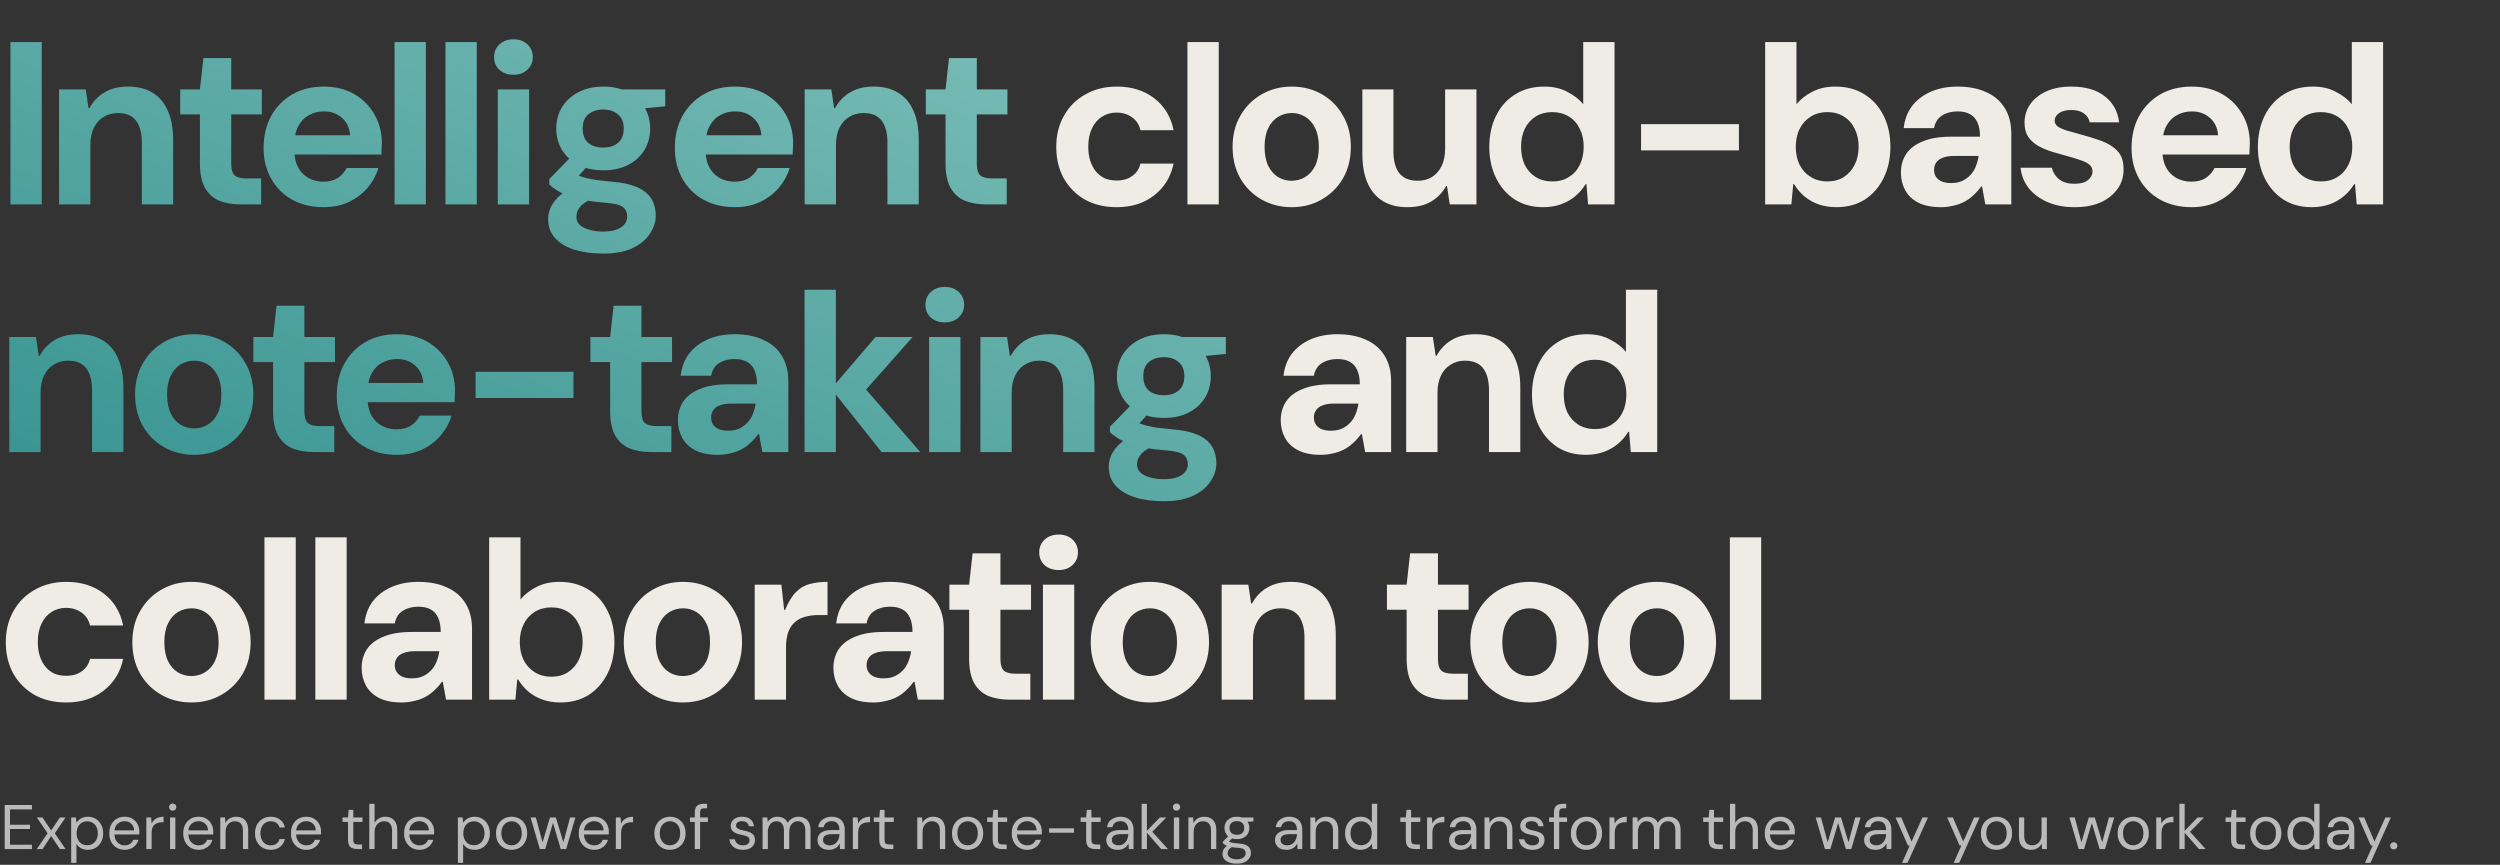 <svg width="636" height="220" viewBox="0 0 636 220" fill="none" xmlns="http://www.w3.org/2000/svg">
<rect x="0" y="0" width="636" height="220" fill="#333333" stroke="none"/>
<path d="M2.655 52V10.7H10.62V52H2.655ZM15.022 52V22.736H21.807L22.515 27.515H22.751C23.695 25.784 24.973 24.447 26.586 23.503C28.199 22.52 30.224 22.028 32.663 22.028C35.102 22.028 37.167 22.559 38.858 23.621C40.549 24.644 41.828 26.158 42.693 28.164C43.598 30.17 44.05 32.648 44.05 35.598V52H36.085V36.306C36.085 33.867 35.593 31.999 34.61 30.701C33.627 29.403 32.073 28.754 29.949 28.754C28.612 28.754 27.412 29.088 26.35 29.757C25.288 30.386 24.462 31.311 23.872 32.53C23.282 33.71 22.987 35.165 22.987 36.896V52H15.022ZM61.242 52C59.157 52 57.328 51.685 55.755 51.056C54.221 50.387 53.021 49.306 52.156 47.811C51.29 46.277 50.858 44.192 50.858 41.557V29.108H45.843V22.736H50.858L51.742 14.771H58.822V22.736H66.611V29.108H58.822V41.675C58.822 43.091 59.117 44.074 59.708 44.625C60.297 45.136 61.3 45.392 62.717 45.392H66.433V52H61.242ZM82.341 52.708C79.351 52.708 76.696 52.079 74.376 50.82C72.094 49.561 70.305 47.791 69.007 45.51C67.709 43.229 67.059 40.613 67.059 37.663C67.059 34.595 67.689 31.901 68.948 29.58C70.246 27.22 72.035 25.371 74.317 24.034C76.637 22.697 79.312 22.028 82.341 22.028C85.29 22.028 87.867 22.657 90.07 23.916C92.272 25.175 94.003 26.905 95.261 29.108C96.52 31.271 97.15 33.73 97.15 36.483C97.15 36.876 97.13 37.329 97.091 37.84C97.091 38.312 97.071 38.804 97.031 39.315H72.724V34.418H89.067C88.948 32.569 88.26 31.094 87.001 29.993C85.782 28.892 84.248 28.341 82.4 28.341C81.023 28.341 79.764 28.656 78.624 29.285C77.483 29.875 76.578 30.799 75.909 32.058C75.241 33.277 74.906 34.831 74.906 36.719V38.43C74.906 40.043 75.221 41.439 75.85 42.619C76.48 43.76 77.345 44.645 78.447 45.274C79.587 45.903 80.865 46.218 82.281 46.218C83.737 46.218 84.956 45.903 85.939 45.274C86.923 44.605 87.67 43.76 88.181 42.737H96.264C95.714 44.586 94.79 46.277 93.492 47.811C92.194 49.306 90.6 50.505 88.713 51.41C86.825 52.275 84.701 52.708 82.341 52.708ZM100.376 52V10.7H108.341V52H100.376ZM113.326 52V10.7H121.291V52H113.326ZM126.637 52V22.736H134.602V52H126.637ZM130.649 19.019C129.194 19.019 127.994 18.606 127.05 17.78C126.145 16.915 125.693 15.833 125.693 14.535C125.693 13.237 126.145 12.155 127.05 11.29C127.994 10.425 129.194 9.992 130.649 9.992C132.104 9.992 133.284 10.425 134.189 11.29C135.094 12.155 135.546 13.237 135.546 14.535C135.546 15.794 135.094 16.856 134.189 17.721C133.284 18.586 132.104 19.019 130.649 19.019ZM153.427 64.508C150.635 64.508 148.176 64.174 146.052 63.505C143.968 62.836 142.335 61.833 141.155 60.496C140.015 59.198 139.444 57.625 139.444 55.776C139.444 54.399 139.798 53.141 140.506 52C141.214 50.82 142.257 49.758 143.633 48.814C145.01 47.831 146.701 46.985 148.707 46.277L151.598 50.23C149.868 50.82 148.609 51.528 147.822 52.354C147.036 53.18 146.642 54.124 146.642 55.186C146.642 55.973 146.918 56.641 147.468 57.192C148.058 57.743 148.865 58.156 149.887 58.431C150.91 58.746 152.09 58.903 153.427 58.903C154.765 58.903 155.886 58.746 156.79 58.431C157.695 58.116 158.383 57.664 158.855 57.074C159.327 56.523 159.563 55.874 159.563 55.127C159.563 54.065 159.19 53.239 158.442 52.649C157.695 52.098 156.24 51.744 154.076 51.587C152.07 51.43 150.3 51.213 148.766 50.938C147.232 50.623 145.875 50.269 144.695 49.876C143.555 49.443 142.571 48.971 141.745 48.46C140.919 47.949 140.251 47.437 139.739 46.926V45.569L146.052 39.079L150.713 40.849L144.341 47.929L146.465 44.389C146.859 44.546 147.272 44.704 147.704 44.861C148.137 45.018 148.668 45.176 149.297 45.333C149.966 45.49 150.792 45.648 151.775 45.805C152.798 45.923 154.076 46.061 155.61 46.218C158.206 46.415 160.33 46.867 161.982 47.575C163.634 48.283 164.854 49.247 165.64 50.466C166.427 51.685 166.82 53.18 166.82 54.95C166.82 56.484 166.329 57.979 165.345 59.434C164.401 60.929 162.946 62.148 160.979 63.092C159.013 64.036 156.495 64.508 153.427 64.508ZM153.486 43.327C151.008 43.327 148.865 42.855 147.055 41.911C145.285 40.967 143.909 39.689 142.925 38.076C141.981 36.463 141.509 34.674 141.509 32.707C141.509 30.74 141.981 28.951 142.925 27.338C143.909 25.725 145.285 24.447 147.055 23.503C148.865 22.52 151.008 22.028 153.486 22.028C155.964 22.028 158.088 22.52 159.858 23.503C161.668 24.447 163.044 25.725 163.988 27.338C164.932 28.951 165.404 30.74 165.404 32.707C165.404 34.674 164.932 36.463 163.988 38.076C163.044 39.689 161.668 40.967 159.858 41.911C158.088 42.855 155.964 43.327 153.486 43.327ZM153.427 37.545C155.001 37.545 156.259 37.152 157.203 36.365C158.187 35.539 158.678 34.32 158.678 32.707C158.678 31.094 158.187 29.895 157.203 29.108C156.259 28.282 155.02 27.869 153.486 27.869C151.913 27.869 150.635 28.282 149.651 29.108C148.707 29.895 148.235 31.094 148.235 32.707C148.235 34.32 148.707 35.539 149.651 36.365C150.635 37.152 151.893 37.545 153.427 37.545ZM158.265 28.105L156.967 22.736H169.239V27.043L158.265 28.105ZM186.962 52.708C183.972 52.708 181.317 52.079 178.997 50.82C176.715 49.561 174.926 47.791 173.628 45.51C172.33 43.229 171.681 40.613 171.681 37.663C171.681 34.595 172.31 31.901 173.569 29.58C174.867 27.22 176.656 25.371 178.938 24.034C181.258 22.697 183.933 22.028 186.962 22.028C189.912 22.028 192.488 22.657 194.691 23.916C196.893 25.175 198.624 26.905 199.883 29.108C201.141 31.271 201.771 33.73 201.771 36.483C201.771 36.876 201.751 37.329 201.712 37.84C201.712 38.312 201.692 38.804 201.653 39.315H177.345V34.418H193.688C193.57 32.569 192.881 31.094 191.623 29.993C190.403 28.892 188.869 28.341 187.021 28.341C185.644 28.341 184.385 28.656 183.245 29.285C182.104 29.875 181.199 30.799 180.531 32.058C179.862 33.277 179.528 34.831 179.528 36.719V38.43C179.528 40.043 179.842 41.439 180.472 42.619C181.101 43.76 181.966 44.645 183.068 45.274C184.208 45.903 185.487 46.218 186.903 46.218C188.358 46.218 189.577 45.903 190.561 45.274C191.544 44.605 192.291 43.76 192.803 42.737H200.886C200.335 44.586 199.411 46.277 198.113 47.811C196.815 49.306 195.222 50.505 193.334 51.41C191.446 52.275 189.322 52.708 186.962 52.708ZM204.702 52V22.736H211.487L212.195 27.515H212.431C213.375 25.784 214.654 24.447 216.266 23.503C217.879 22.52 219.905 22.028 222.343 22.028C224.782 22.028 226.847 22.559 228.538 23.621C230.23 24.644 231.508 26.158 232.373 28.164C233.278 30.17 233.73 32.648 233.73 35.598V52H225.765V36.306C225.765 33.867 225.274 31.999 224.29 30.701C223.307 29.403 221.753 28.754 219.629 28.754C218.292 28.754 217.092 29.088 216.03 29.757C214.968 30.386 214.142 31.311 213.552 32.53C212.962 33.71 212.667 35.165 212.667 36.896V52H204.702ZM250.922 52C248.837 52 247.008 51.685 245.435 51.056C243.901 50.387 242.701 49.306 241.836 47.811C240.971 46.277 240.538 44.192 240.538 41.557V29.108H235.523V22.736H240.538L241.423 14.771H248.503V22.736H256.291V29.108H248.503V41.675C248.503 43.091 248.798 44.074 249.388 44.625C249.978 45.136 250.981 45.392 252.397 45.392H256.114V52H250.922ZM2.36 115V85.736H9.145L9.853 90.515H10.089C11.033 88.784 12.311 87.447 13.924 86.503C15.537 85.52 17.562 85.028 20.001 85.028C22.44 85.028 24.505 85.559 26.196 86.621C27.887 87.644 29.166 89.158 30.031 91.164C30.936 93.17 31.388 95.648 31.388 98.598V115H23.423V99.306C23.423 96.867 22.931 94.999 21.948 93.701C20.965 92.403 19.411 91.754 17.287 91.754C15.95 91.754 14.75 92.088 13.688 92.757C12.626 93.386 11.8 94.311 11.21 95.53C10.62 96.71 10.325 98.165 10.325 99.896V115H2.36ZM49.406 115.708C46.574 115.708 44.017 115.059 41.736 113.761C39.454 112.463 37.645 110.654 36.308 108.333C35.01 106.012 34.361 103.357 34.361 100.368C34.361 97.339 35.029 94.684 36.367 92.403C37.704 90.082 39.513 88.273 41.795 86.975C44.076 85.677 46.613 85.028 49.406 85.028C52.238 85.028 54.794 85.677 57.076 86.975C59.357 88.273 61.147 90.082 62.445 92.403C63.782 94.684 64.451 97.339 64.451 100.368C64.451 103.397 63.782 106.071 62.445 108.392C61.107 110.673 59.298 112.463 57.017 113.761C54.775 115.059 52.238 115.708 49.406 115.708ZM49.347 108.982C50.645 108.982 51.805 108.667 52.828 108.038C53.89 107.409 54.735 106.465 55.365 105.206C55.994 103.908 56.309 102.295 56.309 100.368C56.309 98.441 55.994 96.848 55.365 95.589C54.735 94.291 53.89 93.327 52.828 92.698C51.805 92.069 50.684 91.754 49.465 91.754C48.206 91.754 47.046 92.069 45.984 92.698C44.922 93.327 44.076 94.291 43.447 95.589C42.817 96.848 42.503 98.441 42.503 100.368C42.503 102.295 42.817 103.908 43.447 105.206C44.076 106.465 44.902 107.409 45.925 108.038C46.987 108.667 48.127 108.982 49.347 108.982ZM79.852 115C77.767 115 75.938 114.685 74.365 114.056C72.831 113.387 71.631 112.306 70.766 110.811C69.901 109.277 69.468 107.192 69.468 104.557V92.108H64.453V85.736H69.468L70.353 77.771H77.433V85.736H85.221V92.108H77.433V104.675C77.433 106.091 77.728 107.074 78.318 107.625C78.908 108.136 79.911 108.392 81.327 108.392H85.044V115H79.852ZM100.951 115.708C97.962 115.708 95.306 115.079 92.986 113.82C90.704 112.561 88.915 110.791 87.617 108.51C86.319 106.229 85.67 103.613 85.67 100.663C85.67 97.595 86.299 94.901 87.558 92.58C88.856 90.22 90.645 88.371 92.927 87.034C95.248 85.697 97.922 85.028 100.951 85.028C103.901 85.028 106.477 85.657 108.68 86.916C110.883 88.175 112.613 89.905 113.872 92.108C115.131 94.271 115.76 96.73 115.76 99.483C115.76 99.876 115.74 100.329 115.701 100.84C115.701 101.312 115.681 101.804 115.642 102.315H91.334V97.418H107.677C107.559 95.569 106.871 94.094 105.612 92.993C104.393 91.892 102.859 91.341 101.01 91.341C99.633 91.341 98.374 91.656 97.234 92.285C96.093 92.875 95.189 93.799 94.52 95.058C93.851 96.277 93.517 97.831 93.517 99.719V101.43C93.517 103.043 93.832 104.439 94.461 105.619C95.09 106.76 95.956 107.645 97.057 108.274C98.198 108.903 99.476 109.218 100.892 109.218C102.347 109.218 103.567 108.903 104.55 108.274C105.533 107.605 106.281 106.76 106.792 105.737H114.875C114.324 107.586 113.4 109.277 112.102 110.811C110.804 112.306 109.211 113.505 107.323 114.41C105.435 115.275 103.311 115.708 100.951 115.708ZM120.992 101.253V94.586H145.89V101.253H120.992ZM165.602 115C163.518 115 161.689 114.685 160.115 114.056C158.581 113.387 157.382 112.306 156.516 110.811C155.651 109.277 155.218 107.192 155.218 104.557V92.108H150.203V85.736H155.218L156.103 77.771H163.183V85.736H170.971V92.108H163.183V104.675C163.183 106.091 163.478 107.074 164.068 107.625C164.658 108.136 165.661 108.392 167.077 108.392H170.794V115H165.602ZM182.612 115.708C180.292 115.708 178.364 115.315 176.83 114.528C175.336 113.741 174.234 112.679 173.526 111.342C172.818 110.005 172.464 108.53 172.464 106.917C172.464 105.108 172.917 103.515 173.821 102.138C174.765 100.761 176.181 99.699 178.069 98.952C179.957 98.165 182.337 97.772 185.208 97.772H192.583C192.583 96.317 192.367 95.117 191.934 94.173C191.541 93.229 190.912 92.521 190.046 92.049C189.22 91.577 188.158 91.341 186.86 91.341C185.326 91.341 184.009 91.695 182.907 92.403C181.845 93.072 181.177 94.134 180.901 95.589H173.172C173.408 93.426 174.116 91.557 175.296 89.984C176.516 88.411 178.109 87.191 180.075 86.326C182.081 85.461 184.343 85.028 186.86 85.028C189.692 85.028 192.131 85.5 194.176 86.444C196.222 87.349 197.795 88.706 198.896 90.515C199.998 92.285 200.548 94.448 200.548 97.005V115H193.94L193.114 110.457H192.878C192.249 111.322 191.561 112.089 190.813 112.758C190.105 113.427 189.319 113.977 188.453 114.41C187.588 114.843 186.664 115.157 185.68 115.354C184.697 115.59 183.674 115.708 182.612 115.708ZM185.208 109.572C186.31 109.572 187.254 109.395 188.04 109.041C188.866 108.648 189.574 108.136 190.164 107.507C190.754 106.878 191.207 106.15 191.521 105.324C191.875 104.459 192.111 103.574 192.229 102.669H186.093C184.874 102.669 183.871 102.826 183.084 103.141C182.337 103.416 181.786 103.829 181.432 104.38C181.078 104.891 180.901 105.501 180.901 106.209C180.901 106.917 181.078 107.527 181.432 108.038C181.786 108.549 182.298 108.943 182.966 109.218C183.635 109.454 184.382 109.572 185.208 109.572ZM224.267 115L211.464 98.893L222.733 85.736H232.173L217.6 102.197L217.541 95.884L234.12 115H224.267ZM204.679 115V73.7H212.644V115H204.679ZM236.37 115V85.736H244.335V115H236.37ZM240.382 82.019C238.927 82.019 237.727 81.606 236.783 80.78C235.878 79.915 235.426 78.833 235.426 77.535C235.426 76.237 235.878 75.155 236.783 74.29C237.727 73.425 238.927 72.992 240.382 72.992C241.837 72.992 243.017 73.425 243.922 74.29C244.827 75.155 245.279 76.237 245.279 77.535C245.279 78.794 244.827 79.856 243.922 80.721C243.017 81.586 241.837 82.019 240.382 82.019ZM249.413 115V85.736H256.198L256.906 90.515H257.142C258.086 88.784 259.365 87.447 260.977 86.503C262.59 85.52 264.616 85.028 267.054 85.028C269.493 85.028 271.558 85.559 273.249 86.621C274.941 87.644 276.219 89.158 277.084 91.164C277.989 93.17 278.441 95.648 278.441 98.598V115H270.476V99.306C270.476 96.867 269.985 94.999 269.001 93.701C268.018 92.403 266.464 91.754 264.34 91.754C263.003 91.754 261.803 92.088 260.741 92.757C259.679 93.386 258.853 94.311 258.263 95.53C257.673 96.71 257.378 98.165 257.378 99.896V115H249.413ZM296.046 127.508C293.253 127.508 290.795 127.174 288.671 126.505C286.586 125.836 284.954 124.833 283.774 123.496C282.633 122.198 282.063 120.625 282.063 118.776C282.063 117.399 282.417 116.141 283.125 115C283.833 113.82 284.875 112.758 286.252 111.814C287.629 110.831 289.32 109.985 291.326 109.277L294.217 113.23C292.486 113.82 291.228 114.528 290.441 115.354C289.654 116.18 289.261 117.124 289.261 118.186C289.261 118.973 289.536 119.641 290.087 120.192C290.677 120.743 291.483 121.156 292.506 121.431C293.529 121.746 294.709 121.903 296.046 121.903C297.383 121.903 298.504 121.746 299.409 121.431C300.314 121.116 301.002 120.664 301.474 120.074C301.946 119.523 302.182 118.874 302.182 118.127C302.182 117.065 301.808 116.239 301.061 115.649C300.314 115.098 298.858 114.744 296.695 114.587C294.689 114.43 292.919 114.213 291.385 113.938C289.851 113.623 288.494 113.269 287.314 112.876C286.173 112.443 285.19 111.971 284.364 111.46C283.538 110.949 282.869 110.437 282.358 109.926V108.569L288.671 102.079L293.332 103.849L286.96 110.929L289.084 107.389C289.477 107.546 289.89 107.704 290.323 107.861C290.756 108.018 291.287 108.176 291.916 108.333C292.585 108.49 293.411 108.648 294.394 108.805C295.417 108.923 296.695 109.061 298.229 109.218C300.825 109.415 302.949 109.867 304.601 110.575C306.253 111.283 307.472 112.247 308.259 113.466C309.046 114.685 309.439 116.18 309.439 117.95C309.439 119.484 308.947 120.979 307.964 122.434C307.02 123.929 305.565 125.148 303.598 126.092C301.631 127.036 299.114 127.508 296.046 127.508ZM296.105 106.327C293.627 106.327 291.483 105.855 289.674 104.911C287.904 103.967 286.527 102.689 285.544 101.076C284.6 99.463 284.128 97.674 284.128 95.707C284.128 93.74 284.6 91.951 285.544 90.338C286.527 88.725 287.904 87.447 289.674 86.503C291.483 85.52 293.627 85.028 296.105 85.028C298.583 85.028 300.707 85.52 302.477 86.503C304.286 87.447 305.663 88.725 306.607 90.338C307.551 91.951 308.023 93.74 308.023 95.707C308.023 97.674 307.551 99.463 306.607 101.076C305.663 102.689 304.286 103.967 302.477 104.911C300.707 105.855 298.583 106.327 296.105 106.327ZM296.046 100.545C297.619 100.545 298.878 100.152 299.822 99.365C300.805 98.539 301.297 97.32 301.297 95.707C301.297 94.094 300.805 92.895 299.822 92.108C298.878 91.282 297.639 90.869 296.105 90.869C294.532 90.869 293.253 91.282 292.27 92.108C291.326 92.895 290.854 94.094 290.854 95.707C290.854 97.32 291.326 98.539 292.27 99.365C293.253 100.152 294.512 100.545 296.046 100.545ZM300.884 91.105L299.586 85.736H311.858V90.043L300.884 91.105Z" fill="url(#paint0_linear_4111_29)"/>
<path d="M284.109 52.708C281.002 52.708 278.288 52.059 275.967 50.761C273.686 49.424 271.896 47.614 270.598 45.333C269.34 43.012 268.71 40.357 268.71 37.368C268.71 34.379 269.359 31.743 270.657 29.462C271.955 27.141 273.765 25.332 276.085 24.034C278.406 22.697 281.081 22.028 284.109 22.028C287.885 22.028 291.052 23.011 293.608 24.978C296.204 26.945 297.856 29.659 298.564 33.12H290.127C289.813 31.704 289.085 30.603 287.944 29.816C286.843 29.029 285.545 28.636 284.05 28.636C282.674 28.636 281.435 28.99 280.333 29.698C279.271 30.367 278.426 31.35 277.796 32.648C277.167 33.946 276.852 35.519 276.852 37.368C276.852 38.705 277.029 39.905 277.383 40.967C277.737 42.029 278.229 42.934 278.858 43.681C279.488 44.428 280.235 44.999 281.1 45.392C282.005 45.746 282.988 45.923 284.05 45.923C285.073 45.923 285.997 45.766 286.823 45.451C287.649 45.097 288.357 44.605 288.947 43.976C289.537 43.307 289.931 42.521 290.127 41.616H298.564C297.856 44.999 296.204 47.693 293.608 49.699C291.052 51.705 287.885 52.708 284.109 52.708ZM302.085 52V10.7H310.05V52H302.085ZM328.612 52.708C325.78 52.708 323.223 52.059 320.942 50.761C318.66 49.463 316.851 47.654 315.514 45.333C314.216 43.012 313.567 40.357 313.567 37.368C313.567 34.339 314.235 31.684 315.573 29.403C316.91 27.082 318.719 25.273 321.001 23.975C323.282 22.677 325.819 22.028 328.612 22.028C331.444 22.028 334 22.677 336.282 23.975C338.563 25.273 340.353 27.082 341.651 29.403C342.988 31.684 343.657 34.339 343.657 37.368C343.657 40.397 342.988 43.071 341.651 45.392C340.313 47.673 338.504 49.463 336.223 50.761C333.981 52.059 331.444 52.708 328.612 52.708ZM328.553 45.982C329.851 45.982 331.011 45.667 332.034 45.038C333.096 44.409 333.941 43.465 334.571 42.206C335.2 40.908 335.515 39.295 335.515 37.368C335.515 35.441 335.2 33.848 334.571 32.589C333.941 31.291 333.096 30.327 332.034 29.698C331.011 29.069 329.89 28.754 328.671 28.754C327.412 28.754 326.252 29.069 325.19 29.698C324.128 30.327 323.282 31.291 322.653 32.589C322.023 33.848 321.709 35.441 321.709 37.368C321.709 39.295 322.023 40.908 322.653 42.206C323.282 43.465 324.108 44.409 325.131 45.038C326.193 45.667 327.333 45.982 328.553 45.982ZM357.968 52.708C355.569 52.708 353.524 52.197 351.832 51.174C350.141 50.151 348.843 48.637 347.938 46.631C347.034 44.586 346.581 42.088 346.581 39.138V22.736H354.487V38.43C354.487 40.869 354.979 42.737 355.962 44.035C356.985 45.333 358.558 45.982 360.682 45.982C362.059 45.982 363.259 45.667 364.281 45.038C365.343 44.369 366.169 43.425 366.759 42.206C367.349 40.987 367.644 39.531 367.644 37.84V22.736H375.609V52H368.824L368.116 47.339H367.88C366.976 48.991 365.697 50.309 364.045 51.292C362.433 52.236 360.407 52.708 357.968 52.708ZM392.565 52.708C389.811 52.708 387.412 52.059 385.367 50.761C383.321 49.424 381.728 47.595 380.588 45.274C379.447 42.953 378.877 40.318 378.877 37.368C378.877 34.418 379.447 31.783 380.588 29.462C381.728 27.141 383.341 25.332 385.426 24.034C387.51 22.697 389.988 22.028 392.86 22.028C395.141 22.028 397.108 22.48 398.76 23.385C400.451 24.25 401.788 25.293 402.772 26.512V10.7H410.737V52H404.011L403.598 46.867H403.362C402.614 48.086 401.71 49.129 400.648 49.994C399.586 50.859 398.386 51.528 397.049 52C395.711 52.472 394.217 52.708 392.565 52.708ZM394.925 46.159C396.537 46.159 397.934 45.785 399.114 45.038C400.333 44.291 401.257 43.268 401.887 41.97C402.555 40.633 402.89 39.079 402.89 37.309C402.89 35.578 402.555 34.064 401.887 32.766C401.257 31.429 400.333 30.386 399.114 29.639C397.894 28.892 396.478 28.518 394.866 28.518C393.292 28.518 391.896 28.892 390.677 29.639C389.497 30.386 388.572 31.429 387.904 32.766C387.274 34.064 386.96 35.578 386.96 37.309C386.96 39.079 387.274 40.633 387.904 41.97C388.572 43.268 389.497 44.291 390.677 45.038C391.896 45.785 393.312 46.159 394.925 46.159ZM417.484 38.253V31.586H442.382V38.253H417.484ZM467.168 52.708C465.555 52.708 464.06 52.472 462.684 52C461.346 51.528 460.147 50.859 459.085 49.994C458.062 49.129 457.177 48.086 456.43 46.867H456.194L455.722 52H449.055V10.7H457.02V26.512C458.003 25.293 459.321 24.25 460.973 23.385C462.664 22.48 464.65 22.028 466.932 22.028C469.803 22.028 472.281 22.697 474.366 24.034C476.45 25.332 478.063 27.141 479.204 29.462C480.344 31.743 480.915 34.379 480.915 37.368C480.915 40.318 480.344 42.953 479.204 45.274C478.063 47.595 476.47 49.424 474.425 50.761C472.379 52.059 469.96 52.708 467.168 52.708ZM464.867 46.159C466.479 46.159 467.876 45.785 469.056 45.038C470.275 44.251 471.199 43.209 471.829 41.911C472.497 40.613 472.832 39.079 472.832 37.309C472.832 35.578 472.497 34.064 471.829 32.766C471.199 31.429 470.275 30.386 469.056 29.639C467.876 28.892 466.479 28.518 464.867 28.518C463.293 28.518 461.897 28.892 460.678 29.639C459.458 30.386 458.514 31.429 457.846 32.766C457.177 34.064 456.843 35.598 456.843 37.368C456.843 39.099 457.177 40.633 457.846 41.97C458.514 43.268 459.458 44.291 460.678 45.038C461.897 45.785 463.293 46.159 464.867 46.159ZM493.738 52.708C491.418 52.708 489.49 52.315 487.956 51.528C486.462 50.741 485.36 49.679 484.652 48.342C483.944 47.005 483.59 45.53 483.59 43.917C483.59 42.108 484.043 40.515 484.947 39.138C485.891 37.761 487.307 36.699 489.195 35.952C491.083 35.165 493.463 34.772 496.334 34.772H503.709C503.709 33.317 503.493 32.117 503.06 31.173C502.667 30.229 502.038 29.521 501.172 29.049C500.346 28.577 499.284 28.341 497.986 28.341C496.452 28.341 495.135 28.695 494.033 29.403C492.971 30.072 492.303 31.134 492.027 32.589H484.298C484.534 30.426 485.242 28.557 486.422 26.984C487.642 25.411 489.235 24.191 491.201 23.326C493.207 22.461 495.469 22.028 497.986 22.028C500.818 22.028 503.257 22.5 505.302 23.444C507.348 24.349 508.921 25.706 510.022 27.515C511.124 29.285 511.674 31.448 511.674 34.005V52H505.066L504.24 47.457H504.004C503.375 48.322 502.687 49.089 501.939 49.758C501.231 50.427 500.445 50.977 499.579 51.41C498.714 51.843 497.79 52.157 496.806 52.354C495.823 52.59 494.8 52.708 493.738 52.708ZM496.334 46.572C497.436 46.572 498.38 46.395 499.166 46.041C499.992 45.648 500.7 45.136 501.29 44.507C501.88 43.878 502.333 43.15 502.647 42.324C503.001 41.459 503.237 40.574 503.355 39.669H497.219C496 39.669 494.997 39.826 494.21 40.141C493.463 40.416 492.912 40.829 492.558 41.38C492.204 41.891 492.027 42.501 492.027 43.209C492.027 43.917 492.204 44.527 492.558 45.038C492.912 45.549 493.424 45.943 494.092 46.218C494.761 46.454 495.508 46.572 496.334 46.572ZM527.782 52.708C525.186 52.708 522.885 52.275 520.879 51.41C518.913 50.545 517.32 49.365 516.1 47.87C514.92 46.336 514.232 44.605 514.035 42.678H522C522.158 43.386 522.472 44.055 522.944 44.684C523.416 45.313 524.046 45.825 524.832 46.218C525.658 46.572 526.602 46.749 527.664 46.749C528.766 46.749 529.651 46.611 530.319 46.336C530.988 46.021 531.48 45.628 531.794 45.156C532.148 44.684 532.325 44.173 532.325 43.622C532.325 42.875 532.07 42.304 531.558 41.911C531.086 41.478 530.378 41.105 529.434 40.79C528.53 40.475 527.448 40.141 526.189 39.787C524.891 39.433 523.574 39.059 522.236 38.666C520.938 38.273 519.739 37.781 518.637 37.191C517.536 36.562 516.651 35.775 515.982 34.831C515.353 33.848 515.038 32.628 515.038 31.173C515.038 29.482 515.51 27.948 516.454 26.571C517.398 25.194 518.755 24.093 520.525 23.267C522.335 22.441 524.478 22.028 526.956 22.028C530.496 22.028 533.309 22.834 535.393 24.447C537.517 26.06 538.756 28.282 539.11 31.114H531.617C531.421 30.131 530.909 29.364 530.083 28.813C529.297 28.262 528.254 27.987 526.956 27.987C525.58 27.987 524.518 28.262 523.77 28.813C523.062 29.324 522.708 29.954 522.708 30.701C522.708 31.252 522.944 31.724 523.416 32.117C523.888 32.471 524.577 32.805 525.481 33.12C526.425 33.395 527.546 33.71 528.844 34.064C530.929 34.615 532.837 35.205 534.567 35.834C536.298 36.463 537.675 37.329 538.697 38.43C539.72 39.492 540.231 41.006 540.231 42.973C540.271 44.861 539.779 46.533 538.756 47.988C537.734 49.443 536.298 50.604 534.449 51.469C532.601 52.295 530.378 52.708 527.782 52.708ZM557.549 52.708C554.559 52.708 551.904 52.079 549.584 50.82C547.302 49.561 545.513 47.791 544.215 45.51C542.917 43.229 542.268 40.613 542.268 37.663C542.268 34.595 542.897 31.901 544.156 29.58C545.454 27.22 547.243 25.371 549.525 24.034C551.845 22.697 554.52 22.028 557.549 22.028C560.499 22.028 563.075 22.657 565.278 23.916C567.48 25.175 569.211 26.905 570.47 29.108C571.728 31.271 572.358 33.73 572.358 36.483C572.358 36.876 572.338 37.329 572.299 37.84C572.299 38.312 572.279 38.804 572.24 39.315H547.932V34.418H564.275C564.157 32.569 563.468 31.094 562.21 29.993C560.99 28.892 559.456 28.341 557.608 28.341C556.231 28.341 554.972 28.656 553.832 29.285C552.691 29.875 551.786 30.799 551.118 32.058C550.449 33.277 550.115 34.831 550.115 36.719V38.43C550.115 40.043 550.429 41.439 551.059 42.619C551.688 43.76 552.553 44.645 553.655 45.274C554.795 45.903 556.074 46.218 557.49 46.218C558.945 46.218 560.164 45.903 561.148 45.274C562.131 44.605 562.878 43.76 563.39 42.737H571.473C570.922 44.586 569.998 46.277 568.7 47.811C567.402 49.306 565.809 50.505 563.921 51.41C562.033 52.275 559.909 52.708 557.549 52.708ZM588.092 52.708C585.339 52.708 582.94 52.059 580.894 50.761C578.849 49.424 577.256 47.595 576.115 45.274C574.975 42.953 574.404 40.318 574.404 37.368C574.404 34.418 574.975 31.783 576.115 29.462C577.256 27.141 578.869 25.332 580.953 24.034C583.038 22.697 585.516 22.028 588.387 22.028C590.669 22.028 592.635 22.48 594.287 23.385C595.979 24.25 597.316 25.293 598.299 26.512V10.7H606.264V52H599.538L599.125 46.867H598.889C598.142 48.086 597.237 49.129 596.175 49.994C595.113 50.859 593.914 51.528 592.576 52C591.239 52.472 589.744 52.708 588.092 52.708ZM590.452 46.159C592.065 46.159 593.461 45.785 594.641 45.038C595.861 44.291 596.785 43.268 597.414 41.97C598.083 40.633 598.417 39.079 598.417 37.309C598.417 35.578 598.083 34.064 597.414 32.766C596.785 31.429 595.861 30.386 594.641 29.639C593.422 28.892 592.006 28.518 590.393 28.518C588.82 28.518 587.424 28.892 586.204 29.639C585.024 30.386 584.1 31.429 583.431 32.766C582.802 34.064 582.487 35.578 582.487 37.309C582.487 39.079 582.802 40.633 583.431 41.97C584.1 43.268 585.024 44.291 586.204 45.038C587.424 45.785 588.84 46.159 590.452 46.159ZM335.964 115.708C333.643 115.708 331.716 115.315 330.182 114.528C328.687 113.741 327.586 112.679 326.878 111.342C326.17 110.005 325.816 108.53 325.816 106.917C325.816 105.108 326.268 103.515 327.173 102.138C328.117 100.761 329.533 99.699 331.421 98.952C333.309 98.165 335.689 97.772 338.56 97.772H345.935C345.935 96.317 345.719 95.117 345.286 94.173C344.893 93.229 344.263 92.521 343.398 92.049C342.572 91.577 341.51 91.341 340.212 91.341C338.678 91.341 337.36 91.695 336.259 92.403C335.197 93.072 334.528 94.134 334.253 95.589H326.524C326.76 93.426 327.468 91.557 328.648 89.984C329.867 88.411 331.46 87.191 333.427 86.326C335.433 85.461 337.695 85.028 340.212 85.028C343.044 85.028 345.483 85.5 347.528 86.444C349.573 87.349 351.147 88.706 352.248 90.515C353.349 92.285 353.9 94.448 353.9 97.005V115H347.292L346.466 110.457H346.23C345.601 111.322 344.912 112.089 344.165 112.758C343.457 113.427 342.67 113.977 341.805 114.41C340.94 114.843 340.015 115.157 339.032 115.354C338.049 115.59 337.026 115.708 335.964 115.708ZM338.56 109.572C339.661 109.572 340.605 109.395 341.392 109.041C342.218 108.648 342.926 108.136 343.516 107.507C344.106 106.878 344.558 106.15 344.873 105.324C345.227 104.459 345.463 103.574 345.581 102.669H339.445C338.226 102.669 337.223 102.826 336.436 103.141C335.689 103.416 335.138 103.829 334.784 104.38C334.43 104.891 334.253 105.501 334.253 106.209C334.253 106.917 334.43 107.527 334.784 108.038C335.138 108.549 335.649 108.943 336.318 109.218C336.987 109.454 337.734 109.572 338.56 109.572ZM357.736 115V85.736H364.521L365.229 90.515H365.465C366.409 88.784 367.687 87.447 369.3 86.503C370.913 85.52 372.938 85.028 375.377 85.028C377.816 85.028 379.881 85.559 381.572 86.621C383.263 87.644 384.542 89.158 385.407 91.164C386.312 93.17 386.764 95.648 386.764 98.598V115H378.799V99.306C378.799 96.867 378.307 94.999 377.324 93.701C376.341 92.403 374.787 91.754 372.663 91.754C371.326 91.754 370.126 92.088 369.064 92.757C368.002 93.386 367.176 94.311 366.586 95.53C365.996 96.71 365.701 98.165 365.701 99.896V115H357.736ZM403.424 115.708C400.671 115.708 398.272 115.059 396.226 113.761C394.181 112.424 392.588 110.595 391.447 108.274C390.307 105.953 389.736 103.318 389.736 100.368C389.736 97.418 390.307 94.783 391.447 92.462C392.588 90.141 394.201 88.332 396.285 87.034C398.37 85.697 400.848 85.028 403.719 85.028C406.001 85.028 407.967 85.48 409.619 86.385C411.311 87.25 412.648 88.293 413.631 89.512V73.7H421.596V115H414.87L414.457 109.867H414.221C413.474 111.086 412.569 112.129 411.507 112.994C410.445 113.859 409.246 114.528 407.908 115C406.571 115.472 405.076 115.708 403.424 115.708ZM405.784 109.159C407.397 109.159 408.793 108.785 409.973 108.038C411.193 107.291 412.117 106.268 412.746 104.97C413.415 103.633 413.749 102.079 413.749 100.309C413.749 98.578 413.415 97.064 412.746 95.766C412.117 94.429 411.193 93.386 409.973 92.639C408.754 91.892 407.338 91.518 405.725 91.518C404.152 91.518 402.756 91.892 401.536 92.639C400.356 93.386 399.432 94.429 398.763 95.766C398.134 97.064 397.819 98.578 397.819 100.309C397.819 102.079 398.134 103.633 398.763 104.97C399.432 106.268 400.356 107.291 401.536 108.038C402.756 108.785 404.172 109.159 405.784 109.159ZM16.874 178.708C13.767 178.708 11.053 178.059 8.732 176.761C6.451 175.424 4.661 173.614 3.363 171.333C2.104 169.012 1.475 166.357 1.475 163.368C1.475 160.379 2.124 157.743 3.422 155.462C4.72 153.141 6.529 151.332 8.85 150.034C11.171 148.697 13.845 148.028 16.874 148.028C20.65 148.028 23.816 149.011 26.373 150.978C28.969 152.945 30.621 155.659 31.329 159.12H22.892C22.577 157.704 21.85 156.603 20.709 155.816C19.608 155.029 18.31 154.636 16.815 154.636C15.438 154.636 14.199 154.99 13.098 155.698C12.036 156.367 11.19 157.35 10.561 158.648C9.932 159.946 9.617 161.519 9.617 163.368C9.617 164.705 9.794 165.905 10.148 166.967C10.502 168.029 10.994 168.934 11.623 169.681C12.252 170.428 13 170.999 13.865 171.392C14.77 171.746 15.753 171.923 16.815 171.923C17.838 171.923 18.762 171.766 19.588 171.451C20.414 171.097 21.122 170.605 21.712 169.976C22.302 169.307 22.695 168.521 22.892 167.616H31.329C30.621 170.999 28.969 173.693 26.373 175.699C23.816 177.705 20.65 178.708 16.874 178.708ZM48.714 178.708C45.882 178.708 43.325 178.059 41.044 176.761C38.763 175.463 36.953 173.654 35.616 171.333C34.318 169.012 33.669 166.357 33.669 163.368C33.669 160.339 34.338 157.684 35.675 155.403C37.013 153.082 38.822 151.273 41.103 149.975C43.385 148.677 45.922 148.028 48.714 148.028C51.546 148.028 54.103 148.677 56.384 149.975C58.666 151.273 60.455 153.082 61.753 155.403C63.09 157.684 63.759 160.339 63.759 163.368C63.759 166.397 63.09 169.071 61.753 171.392C60.416 173.673 58.606 175.463 56.325 176.761C54.083 178.059 51.546 178.708 48.714 178.708ZM48.655 171.982C49.953 171.982 51.114 171.667 52.136 171.038C53.198 170.409 54.044 169.465 54.673 168.206C55.303 166.908 55.617 165.295 55.617 163.368C55.617 161.441 55.303 159.848 54.673 158.589C54.044 157.291 53.198 156.327 52.136 155.698C51.114 155.069 49.992 154.754 48.773 154.754C47.514 154.754 46.354 155.069 45.292 155.698C44.23 156.327 43.385 157.291 42.755 158.589C42.126 159.848 41.811 161.441 41.811 163.368C41.811 165.295 42.126 166.908 42.755 168.206C43.385 169.465 44.211 170.409 45.233 171.038C46.295 171.667 47.436 171.982 48.655 171.982ZM67.274 178V136.7H75.239V178H67.274ZM80.224 178V136.7H88.189V178H80.224ZM102.149 178.708C99.828 178.708 97.901 178.315 96.367 177.528C94.872 176.741 93.771 175.679 93.063 174.342C92.355 173.005 92.001 171.53 92.001 169.917C92.001 168.108 92.453 166.515 93.358 165.138C94.302 163.761 95.718 162.699 97.606 161.952C99.494 161.165 101.873 160.772 104.745 160.772H112.12C112.12 159.317 111.903 158.117 111.471 157.173C111.077 156.229 110.448 155.521 109.583 155.049C108.757 154.577 107.695 154.341 106.397 154.341C104.863 154.341 103.545 154.695 102.444 155.403C101.382 156.072 100.713 157.134 100.438 158.589H92.709C92.945 156.426 93.653 154.557 94.833 152.984C96.052 151.411 97.645 150.191 99.612 149.326C101.618 148.461 103.879 148.028 106.397 148.028C109.229 148.028 111.667 148.5 113.713 149.444C115.758 150.349 117.331 151.706 118.433 153.515C119.534 155.285 120.085 157.448 120.085 160.005V178H113.477L112.651 173.457H112.415C111.785 174.322 111.097 175.089 110.35 175.758C109.642 176.427 108.855 176.977 107.99 177.41C107.124 177.843 106.2 178.157 105.217 178.354C104.233 178.59 103.211 178.708 102.149 178.708ZM104.745 172.572C105.846 172.572 106.79 172.395 107.577 172.041C108.403 171.648 109.111 171.136 109.701 170.507C110.291 169.878 110.743 169.15 111.058 168.324C111.412 167.459 111.648 166.574 111.766 165.669H105.63C104.41 165.669 103.407 165.826 102.621 166.141C101.873 166.416 101.323 166.829 100.969 167.38C100.615 167.891 100.438 168.501 100.438 169.209C100.438 169.917 100.615 170.527 100.969 171.038C101.323 171.549 101.834 171.943 102.503 172.218C103.171 172.454 103.919 172.572 104.745 172.572ZM142.559 178.708C140.947 178.708 139.452 178.472 138.075 178C136.738 177.528 135.538 176.859 134.476 175.994C133.454 175.129 132.569 174.086 131.821 172.867H131.585L131.113 178H124.446V136.7H132.411V152.512C133.395 151.293 134.712 150.25 136.364 149.385C138.056 148.48 140.042 148.028 142.323 148.028C145.195 148.028 147.673 148.697 149.757 150.034C151.842 151.332 153.455 153.141 154.595 155.462C155.736 157.743 156.306 160.379 156.306 163.368C156.306 166.318 155.736 168.953 154.595 171.274C153.455 173.595 151.862 175.424 149.816 176.761C147.771 178.059 145.352 178.708 142.559 178.708ZM140.258 172.159C141.871 172.159 143.267 171.785 144.447 171.038C145.667 170.251 146.591 169.209 147.22 167.911C147.889 166.613 148.223 165.079 148.223 163.309C148.223 161.578 147.889 160.064 147.22 158.766C146.591 157.429 145.667 156.386 144.447 155.639C143.267 154.892 141.871 154.518 140.258 154.518C138.685 154.518 137.289 154.892 136.069 155.639C134.85 156.386 133.906 157.429 133.237 158.766C132.569 160.064 132.234 161.598 132.234 163.368C132.234 165.099 132.569 166.633 133.237 167.97C133.906 169.268 134.85 170.291 136.069 171.038C137.289 171.785 138.685 172.159 140.258 172.159ZM173.732 178.708C170.9 178.708 168.343 178.059 166.062 176.761C163.781 175.463 161.971 173.654 160.634 171.333C159.336 169.012 158.687 166.357 158.687 163.368C158.687 160.339 159.356 157.684 160.693 155.403C162.03 153.082 163.84 151.273 166.121 149.975C168.402 148.677 170.939 148.028 173.732 148.028C176.564 148.028 179.121 148.677 181.402 149.975C183.683 151.273 185.473 153.082 186.771 155.403C188.108 157.684 188.777 160.339 188.777 163.368C188.777 166.397 188.108 169.071 186.771 171.392C185.434 173.673 183.624 175.463 181.343 176.761C179.101 178.059 176.564 178.708 173.732 178.708ZM173.673 171.982C174.971 171.982 176.131 171.667 177.154 171.038C178.216 170.409 179.062 169.465 179.691 168.206C180.32 166.908 180.635 165.295 180.635 163.368C180.635 161.441 180.32 159.848 179.691 158.589C179.062 157.291 178.216 156.327 177.154 155.698C176.131 155.069 175.01 154.754 173.791 154.754C172.532 154.754 171.372 155.069 170.31 155.698C169.248 156.327 168.402 157.291 167.773 158.589C167.144 159.848 166.829 161.441 166.829 163.368C166.829 165.295 167.144 166.908 167.773 168.206C168.402 169.465 169.228 170.409 170.251 171.038C171.313 171.667 172.454 171.982 173.673 171.982ZM191.997 178V148.736H198.782L199.49 155.167H199.726C200.591 153.082 201.535 151.548 202.558 150.565C203.58 149.542 204.741 148.874 206.039 148.559C207.376 148.205 208.871 148.028 210.523 148.028V156.465H208.34C207.002 156.465 205.803 156.622 204.741 156.937C203.718 157.212 202.853 157.684 202.145 158.353C201.437 158.982 200.886 159.828 200.493 160.89C200.139 161.952 199.962 163.23 199.962 164.725V178H191.997ZM222.168 178.708C219.847 178.708 217.92 178.315 216.386 177.528C214.891 176.741 213.79 175.679 213.082 174.342C212.374 173.005 212.02 171.53 212.02 169.917C212.02 168.108 212.472 166.515 213.377 165.138C214.321 163.761 215.737 162.699 217.625 161.952C219.513 161.165 221.892 160.772 224.764 160.772H232.139C232.139 159.317 231.922 158.117 231.49 157.173C231.096 156.229 230.467 155.521 229.602 155.049C228.776 154.577 227.714 154.341 226.416 154.341C224.882 154.341 223.564 154.695 222.463 155.403C221.401 156.072 220.732 157.134 220.457 158.589H212.728C212.964 156.426 213.672 154.557 214.852 152.984C216.071 151.411 217.664 150.191 219.631 149.326C221.637 148.461 223.898 148.028 226.416 148.028C229.248 148.028 231.686 148.5 233.732 149.444C235.777 150.349 237.35 151.706 238.452 153.515C239.553 155.285 240.104 157.448 240.104 160.005V178H233.496L232.67 173.457H232.434C231.804 174.322 231.116 175.089 230.369 175.758C229.661 176.427 228.874 176.977 228.009 177.41C227.143 177.843 226.219 178.157 225.236 178.354C224.252 178.59 223.23 178.708 222.168 178.708ZM224.764 172.572C225.865 172.572 226.809 172.395 227.596 172.041C228.422 171.648 229.13 171.136 229.72 170.507C230.31 169.878 230.762 169.15 231.077 168.324C231.431 167.459 231.667 166.574 231.785 165.669H225.649C224.429 165.669 223.426 165.826 222.64 166.141C221.892 166.416 221.342 166.829 220.988 167.38C220.634 167.891 220.457 168.501 220.457 169.209C220.457 169.917 220.634 170.527 220.988 171.038C221.342 171.549 221.853 171.943 222.522 172.218C223.19 172.454 223.938 172.572 224.764 172.572ZM256.928 178C254.843 178 253.014 177.685 251.441 177.056C249.907 176.387 248.707 175.306 247.842 173.811C246.977 172.277 246.544 170.192 246.544 167.557V155.108H241.529V148.736H246.544L247.429 140.771H254.509V148.736H262.297V155.108H254.509V167.675C254.509 169.091 254.804 170.074 255.394 170.625C255.984 171.136 256.987 171.392 258.403 171.392H262.12V178H256.928ZM265.324 178V148.736H273.289V178H265.324ZM269.336 145.019C267.881 145.019 266.681 144.606 265.737 143.78C264.832 142.915 264.38 141.833 264.38 140.535C264.38 139.237 264.832 138.155 265.737 137.29C266.681 136.425 267.881 135.992 269.336 135.992C270.791 135.992 271.971 136.425 272.876 137.29C273.781 138.155 274.233 139.237 274.233 140.535C274.233 141.794 273.781 142.856 272.876 143.721C271.971 144.586 270.791 145.019 269.336 145.019ZM292.527 178.708C289.695 178.708 287.138 178.059 284.857 176.761C282.576 175.463 280.766 173.654 279.429 171.333C278.131 169.012 277.482 166.357 277.482 163.368C277.482 160.339 278.151 157.684 279.488 155.403C280.825 153.082 282.635 151.273 284.916 149.975C287.197 148.677 289.734 148.028 292.527 148.028C295.359 148.028 297.916 148.677 300.197 149.975C302.478 151.273 304.268 153.082 305.566 155.403C306.903 157.684 307.572 160.339 307.572 163.368C307.572 166.397 306.903 169.071 305.566 171.392C304.229 173.673 302.419 175.463 300.138 176.761C297.896 178.059 295.359 178.708 292.527 178.708ZM292.468 171.982C293.766 171.982 294.926 171.667 295.949 171.038C297.011 170.409 297.857 169.465 298.486 168.206C299.115 166.908 299.43 165.295 299.43 163.368C299.43 161.441 299.115 159.848 298.486 158.589C297.857 157.291 297.011 156.327 295.949 155.698C294.926 155.069 293.805 154.754 292.586 154.754C291.327 154.754 290.167 155.069 289.105 155.698C288.043 156.327 287.197 157.291 286.568 158.589C285.939 159.848 285.624 161.441 285.624 163.368C285.624 165.295 285.939 166.908 286.568 168.206C287.197 169.465 288.023 170.409 289.046 171.038C290.108 171.667 291.249 171.982 292.468 171.982ZM310.792 178V148.736H317.577L318.285 153.515H318.521C319.465 151.784 320.743 150.447 322.356 149.503C323.968 148.52 325.994 148.028 328.433 148.028C330.871 148.028 332.936 148.559 334.628 149.621C336.319 150.644 337.597 152.158 338.463 154.164C339.367 156.17 339.82 158.648 339.82 161.598V178H331.855V162.306C331.855 159.867 331.363 157.999 330.38 156.701C329.396 155.403 327.843 154.754 325.719 154.754C324.381 154.754 323.182 155.088 322.12 155.757C321.058 156.386 320.232 157.311 319.642 158.53C319.052 159.71 318.757 161.165 318.757 162.896V178H310.792ZM368.233 178C366.148 178 364.319 177.685 362.746 177.056C361.212 176.387 360.012 175.306 359.147 173.811C358.281 172.277 357.849 170.192 357.849 167.557V155.108H352.834V148.736H357.849L358.734 140.771H365.814V148.736H373.602V155.108H365.814V167.675C365.814 169.091 366.109 170.074 366.699 170.625C367.289 171.136 368.292 171.392 369.708 171.392H373.425V178H368.233ZM389.096 178.708C386.264 178.708 383.707 178.059 381.426 176.761C379.144 175.463 377.335 173.654 375.998 171.333C374.7 169.012 374.051 166.357 374.051 163.368C374.051 160.339 374.719 157.684 376.057 155.403C377.394 153.082 379.203 151.273 381.485 149.975C383.766 148.677 386.303 148.028 389.096 148.028C391.928 148.028 394.484 148.677 396.766 149.975C399.047 151.273 400.837 153.082 402.135 155.403C403.472 157.684 404.141 160.339 404.141 163.368C404.141 166.397 403.472 169.071 402.135 171.392C400.797 173.673 398.988 175.463 396.707 176.761C394.465 178.059 391.928 178.708 389.096 178.708ZM389.037 171.982C390.335 171.982 391.495 171.667 392.518 171.038C393.58 170.409 394.425 169.465 395.055 168.206C395.684 166.908 395.999 165.295 395.999 163.368C395.999 161.441 395.684 159.848 395.055 158.589C394.425 157.291 393.58 156.327 392.518 155.698C391.495 155.069 390.374 154.754 389.155 154.754C387.896 154.754 386.736 155.069 385.674 155.698C384.612 156.327 383.766 157.291 383.137 158.589C382.507 159.848 382.193 161.441 382.193 163.368C382.193 165.295 382.507 166.908 383.137 168.206C383.766 169.465 384.592 170.409 385.615 171.038C386.677 171.667 387.817 171.982 389.037 171.982ZM421.52 178.708C418.688 178.708 416.132 178.059 413.85 176.761C411.569 175.463 409.76 173.654 408.422 171.333C407.124 169.012 406.475 166.357 406.475 163.368C406.475 160.339 407.144 157.684 408.481 155.403C409.819 153.082 411.628 151.273 413.909 149.975C416.191 148.677 418.728 148.028 421.52 148.028C424.352 148.028 426.909 148.677 429.19 149.975C431.472 151.273 433.261 153.082 434.559 155.403C435.897 157.684 436.565 160.339 436.565 163.368C436.565 166.397 435.897 169.071 434.559 171.392C433.222 173.673 431.413 175.463 429.131 176.761C426.889 178.059 424.352 178.708 421.52 178.708ZM421.461 171.982C422.759 171.982 423.92 171.667 424.942 171.038C426.004 170.409 426.85 169.465 427.479 168.206C428.109 166.908 428.423 165.295 428.423 163.368C428.423 161.441 428.109 159.848 427.479 158.589C426.85 157.291 426.004 156.327 424.942 155.698C423.92 155.069 422.799 154.754 421.579 154.754C420.321 154.754 419.16 155.069 418.098 155.698C417.036 156.327 416.191 157.291 415.561 158.589C414.932 159.848 414.617 161.441 414.617 163.368C414.617 165.295 414.932 166.908 415.561 168.206C416.191 169.465 417.017 170.409 418.039 171.038C419.101 171.667 420.242 171.982 421.461 171.982ZM440.08 178V136.7H448.045V178H440.08Z" fill="#EFECE6"/>
<path d="M1.2 216V204.8H8.128V205.904H2.544V209.808H7.648V210.896H2.544V214.896H8.128V216H1.2ZM9.367 216L12.103 211.984L9.367 207.968H10.823L13.015 211.264L15.239 207.968H16.679L13.943 211.984L16.679 216H15.239L13.015 212.688L10.823 216H9.367ZM18.104 219.52V207.968H19.32L19.448 209.28C19.619 209.024 19.837 208.784 20.104 208.56C20.371 208.325 20.691 208.139 21.064 208C21.437 207.851 21.869 207.776 22.36 207.776C23.139 207.776 23.816 207.963 24.392 208.336C24.979 208.699 25.432 209.2 25.752 209.84C26.083 210.469 26.248 211.189 26.248 212C26.248 212.811 26.083 213.531 25.752 214.16C25.432 214.789 24.979 215.285 24.392 215.648C23.805 216.011 23.123 216.192 22.344 216.192C21.693 216.192 21.117 216.059 20.616 215.792C20.115 215.525 19.725 215.152 19.448 214.672V219.52H18.104ZM22.184 215.024C22.717 215.024 23.187 214.901 23.592 214.656C23.997 214.4 24.312 214.043 24.536 213.584C24.771 213.125 24.888 212.592 24.888 211.984C24.888 211.376 24.771 210.843 24.536 210.384C24.312 209.925 23.997 209.573 23.592 209.328C23.187 209.072 22.717 208.944 22.184 208.944C21.651 208.944 21.181 209.072 20.776 209.328C20.371 209.573 20.056 209.925 19.832 210.384C19.608 210.843 19.496 211.376 19.496 211.984C19.496 212.592 19.608 213.125 19.832 213.584C20.056 214.043 20.371 214.4 20.776 214.656C21.181 214.901 21.651 215.024 22.184 215.024ZM31.687 216.192C30.941 216.192 30.274 216.016 29.687 215.664C29.101 215.312 28.637 214.821 28.295 214.192C27.965 213.563 27.799 212.827 27.799 211.984C27.799 211.131 27.965 210.395 28.295 209.776C28.626 209.147 29.085 208.656 29.671 208.304C30.269 207.952 30.951 207.776 31.719 207.776C32.509 207.776 33.181 207.952 33.735 208.304C34.29 208.656 34.711 209.115 34.999 209.68C35.298 210.245 35.447 210.869 35.447 211.552C35.447 211.659 35.447 211.771 35.447 211.888C35.447 212.005 35.442 212.139 35.431 212.288H28.807V211.248H34.119C34.087 210.512 33.842 209.941 33.383 209.536C32.935 209.12 32.37 208.912 31.687 208.912C31.239 208.912 30.818 209.019 30.423 209.232C30.029 209.435 29.709 209.733 29.463 210.128C29.229 210.523 29.111 211.019 29.111 211.616V212.064C29.111 212.725 29.234 213.28 29.479 213.728C29.725 214.165 30.039 214.496 30.423 214.72C30.818 214.944 31.239 215.056 31.687 215.056C32.253 215.056 32.717 214.933 33.079 214.688C33.453 214.432 33.725 214.085 33.895 213.648H35.223C35.085 214.139 34.855 214.576 34.535 214.96C34.215 215.333 33.815 215.632 33.335 215.856C32.866 216.08 32.317 216.192 31.687 216.192ZM37.229 216V207.968H38.445L38.557 209.504C38.738 209.141 38.968 208.832 39.245 208.576C39.533 208.32 39.874 208.123 40.269 207.984C40.664 207.845 41.112 207.776 41.613 207.776V209.184H41.149C40.808 209.184 40.482 209.232 40.173 209.328C39.864 209.413 39.586 209.557 39.341 209.76C39.106 209.952 38.92 210.224 38.781 210.576C38.642 210.928 38.573 211.36 38.573 211.872V216H37.229ZM43.264 216V207.968H44.608V216H43.264ZM43.936 206.24C43.669 206.24 43.445 206.155 43.264 205.984C43.093 205.803 43.008 205.579 43.008 205.312C43.008 205.045 43.093 204.832 43.264 204.672C43.445 204.501 43.669 204.416 43.936 204.416C44.192 204.416 44.41 204.501 44.592 204.672C44.773 204.832 44.864 205.045 44.864 205.312C44.864 205.579 44.773 205.803 44.592 205.984C44.41 206.155 44.192 206.24 43.936 206.24ZM50.5 216.192C49.753 216.192 49.086 216.016 48.5 215.664C47.913 215.312 47.449 214.821 47.108 214.192C46.777 213.563 46.612 212.827 46.612 211.984C46.612 211.131 46.777 210.395 47.108 209.776C47.438 209.147 47.897 208.656 48.484 208.304C49.081 207.952 49.764 207.776 50.532 207.776C51.321 207.776 51.993 207.952 52.548 208.304C53.102 208.656 53.524 209.115 53.812 209.68C54.11 210.245 54.26 210.869 54.26 211.552C54.26 211.659 54.26 211.771 54.26 211.888C54.26 212.005 54.254 212.139 54.244 212.288H47.62V211.248H52.932C52.9 210.512 52.654 209.941 52.196 209.536C51.748 209.12 51.182 208.912 50.5 208.912C50.052 208.912 49.63 209.019 49.236 209.232C48.841 209.435 48.521 209.733 48.276 210.128C48.041 210.523 47.924 211.019 47.924 211.616V212.064C47.924 212.725 48.046 213.28 48.292 213.728C48.537 214.165 48.852 214.496 49.236 214.72C49.63 214.944 50.052 215.056 50.5 215.056C51.065 215.056 51.529 214.933 51.892 214.688C52.265 214.432 52.537 214.085 52.708 213.648H54.036C53.897 214.139 53.668 214.576 53.348 214.96C53.028 215.333 52.628 215.632 52.148 215.856C51.678 216.08 51.129 216.192 50.5 216.192ZM56.041 216V207.968H57.258L57.337 209.376C57.593 208.875 57.956 208.485 58.425 208.208C58.906 207.92 59.45 207.776 60.057 207.776C60.687 207.776 61.231 207.899 61.69 208.144C62.148 208.389 62.505 208.768 62.761 209.28C63.017 209.792 63.145 210.437 63.145 211.216V216H61.801V211.36C61.801 210.549 61.626 209.941 61.273 209.536C60.922 209.131 60.415 208.928 59.754 208.928C59.306 208.928 58.9 209.04 58.538 209.264C58.185 209.477 57.903 209.792 57.69 210.208C57.487 210.624 57.386 211.131 57.386 211.728V216H56.041ZM68.861 216.192C68.104 216.192 67.421 216.016 66.813 215.664C66.216 215.312 65.741 214.821 65.389 214.192C65.048 213.563 64.877 212.827 64.877 211.984C64.877 211.141 65.048 210.405 65.389 209.776C65.741 209.147 66.216 208.656 66.813 208.304C67.421 207.952 68.104 207.776 68.861 207.776C69.821 207.776 70.621 208.027 71.261 208.528C71.901 209.019 72.307 209.68 72.477 210.512H71.101C70.995 210.011 70.733 209.621 70.317 209.344C69.901 209.067 69.411 208.928 68.845 208.928C68.387 208.928 67.96 209.045 67.565 209.28C67.181 209.504 66.867 209.845 66.621 210.304C66.376 210.752 66.253 211.312 66.253 211.984C66.253 212.485 66.323 212.928 66.461 213.312C66.611 213.696 66.803 214.021 67.037 214.288C67.272 214.544 67.544 214.736 67.853 214.864C68.173 214.992 68.504 215.056 68.845 215.056C69.229 215.056 69.576 214.997 69.885 214.88C70.195 214.752 70.456 214.571 70.669 214.336C70.883 214.091 71.027 213.797 71.101 213.456H72.477C72.307 214.277 71.896 214.939 71.245 215.44C70.605 215.941 69.811 216.192 68.861 216.192ZM77.906 216.192C77.159 216.192 76.493 216.016 75.906 215.664C75.319 215.312 74.855 214.821 74.514 214.192C74.183 213.563 74.018 212.827 74.018 211.984C74.018 211.131 74.183 210.395 74.514 209.776C74.845 209.147 75.303 208.656 75.89 208.304C76.487 207.952 77.17 207.776 77.938 207.776C78.727 207.776 79.399 207.952 79.954 208.304C80.509 208.656 80.93 209.115 81.218 209.68C81.517 210.245 81.666 210.869 81.666 211.552C81.666 211.659 81.666 211.771 81.666 211.888C81.666 212.005 81.661 212.139 81.65 212.288H75.026V211.248H80.338C80.306 210.512 80.061 209.941 79.602 209.536C79.154 209.12 78.589 208.912 77.906 208.912C77.458 208.912 77.037 209.019 76.642 209.232C76.247 209.435 75.927 209.733 75.682 210.128C75.447 210.523 75.33 211.019 75.33 211.616V212.064C75.33 212.725 75.453 213.28 75.698 213.728C75.943 214.165 76.258 214.496 76.642 214.72C77.037 214.944 77.458 215.056 77.906 215.056C78.471 215.056 78.935 214.933 79.298 214.688C79.671 214.432 79.943 214.085 80.114 213.648H81.442C81.303 214.139 81.074 214.576 80.754 214.96C80.434 215.333 80.034 215.632 79.554 215.856C79.085 216.08 78.535 216.192 77.906 216.192ZM90.866 216C90.386 216 89.97 215.925 89.618 215.776C89.266 215.627 88.994 215.376 88.802 215.024C88.62 214.661 88.53 214.176 88.53 213.568V209.104H87.138V207.968H88.53L88.706 206.032H89.874V207.968H92.226V209.104H89.874V213.568C89.874 214.069 89.975 214.411 90.178 214.592C90.38 214.763 90.738 214.848 91.25 214.848H92.114V216H90.866ZM93.948 216V204.48H95.292V209.328C95.569 208.837 95.948 208.459 96.428 208.192C96.908 207.915 97.441 207.776 98.028 207.776C98.646 207.776 99.18 207.904 99.628 208.16C100.086 208.405 100.438 208.784 100.684 209.296C100.94 209.808 101.068 210.453 101.068 211.232V216H99.74V211.376C99.74 210.565 99.569 209.957 99.228 209.552C98.886 209.136 98.39 208.928 97.74 208.928C97.281 208.928 96.865 209.04 96.492 209.264C96.129 209.477 95.836 209.797 95.612 210.224C95.398 210.64 95.292 211.152 95.292 211.76V216H93.948ZM106.687 216.192C105.941 216.192 105.274 216.016 104.687 215.664C104.101 215.312 103.637 214.821 103.295 214.192C102.965 213.563 102.799 212.827 102.799 211.984C102.799 211.131 102.965 210.395 103.295 209.776C103.626 209.147 104.085 208.656 104.671 208.304C105.269 207.952 105.951 207.776 106.719 207.776C107.509 207.776 108.181 207.952 108.735 208.304C109.29 208.656 109.711 209.115 109.999 209.68C110.298 210.245 110.447 210.869 110.447 211.552C110.447 211.659 110.447 211.771 110.447 211.888C110.447 212.005 110.442 212.139 110.431 212.288H103.807V211.248H109.119C109.087 210.512 108.842 209.941 108.383 209.536C107.935 209.12 107.37 208.912 106.687 208.912C106.239 208.912 105.818 209.019 105.423 209.232C105.029 209.435 104.709 209.733 104.463 210.128C104.229 210.523 104.111 211.019 104.111 211.616V212.064C104.111 212.725 104.234 213.28 104.479 213.728C104.725 214.165 105.039 214.496 105.423 214.72C105.818 214.944 106.239 215.056 106.687 215.056C107.253 215.056 107.717 214.933 108.079 214.688C108.453 214.432 108.725 214.085 108.895 213.648H110.223C110.085 214.139 109.855 214.576 109.535 214.96C109.215 215.333 108.815 215.632 108.335 215.856C107.866 216.08 107.317 216.192 106.687 216.192ZM116.479 219.52V207.968H117.695L117.823 209.28C117.994 209.024 118.212 208.784 118.479 208.56C118.746 208.325 119.066 208.139 119.439 208C119.812 207.851 120.244 207.776 120.735 207.776C121.514 207.776 122.191 207.963 122.767 208.336C123.354 208.699 123.807 209.2 124.127 209.84C124.458 210.469 124.623 211.189 124.623 212C124.623 212.811 124.458 213.531 124.127 214.16C123.807 214.789 123.354 215.285 122.767 215.648C122.18 216.011 121.498 216.192 120.719 216.192C120.068 216.192 119.492 216.059 118.991 215.792C118.49 215.525 118.1 215.152 117.823 214.672V219.52H116.479ZM120.559 215.024C121.092 215.024 121.562 214.901 121.967 214.656C122.372 214.4 122.687 214.043 122.911 213.584C123.146 213.125 123.263 212.592 123.263 211.984C123.263 211.376 123.146 210.843 122.911 210.384C122.687 209.925 122.372 209.573 121.967 209.328C121.562 209.072 121.092 208.944 120.559 208.944C120.026 208.944 119.556 209.072 119.151 209.328C118.746 209.573 118.431 209.925 118.207 210.384C117.983 210.843 117.871 211.376 117.871 211.984C117.871 212.592 117.983 213.125 118.207 213.584C118.431 214.043 118.746 214.4 119.151 214.656C119.556 214.901 120.026 215.024 120.559 215.024ZM130.126 216.192C129.38 216.192 128.708 216.021 128.11 215.68C127.513 215.328 127.038 214.837 126.686 214.208C126.345 213.579 126.174 212.837 126.174 211.984C126.174 211.131 126.35 210.389 126.702 209.76C127.054 209.131 127.529 208.645 128.126 208.304C128.734 207.952 129.412 207.776 130.158 207.776C130.916 207.776 131.593 207.952 132.19 208.304C132.788 208.645 133.257 209.131 133.598 209.76C133.94 210.389 134.11 211.131 134.11 211.984C134.11 212.837 133.934 213.579 133.582 214.208C133.241 214.837 132.766 215.328 132.158 215.68C131.561 216.021 130.884 216.192 130.126 216.192ZM130.126 215.04C130.596 215.04 131.028 214.928 131.422 214.704C131.817 214.469 132.132 214.128 132.366 213.68C132.612 213.221 132.734 212.656 132.734 211.984C132.734 211.301 132.617 210.736 132.382 210.288C132.148 209.84 131.833 209.504 131.438 209.28C131.044 209.045 130.617 208.928 130.158 208.928C129.71 208.928 129.284 209.045 128.878 209.28C128.484 209.504 128.164 209.84 127.918 210.288C127.673 210.736 127.55 211.301 127.55 211.984C127.55 212.656 127.673 213.221 127.918 213.68C128.164 214.128 128.478 214.469 128.862 214.704C129.257 214.928 129.678 215.04 130.126 215.04ZM137.33 216L134.978 207.968H136.322L138.162 214.768H137.89L139.906 207.968H141.426L143.458 214.752L143.186 214.768L145.026 207.968H146.386L144.034 216H142.658L140.546 208.896H140.818L138.706 216H137.33ZM151.125 216.192C150.378 216.192 149.711 216.016 149.125 215.664C148.538 215.312 148.074 214.821 147.733 214.192C147.402 213.563 147.237 212.827 147.237 211.984C147.237 211.131 147.402 210.395 147.733 209.776C148.063 209.147 148.522 208.656 149.109 208.304C149.706 207.952 150.389 207.776 151.157 207.776C151.946 207.776 152.618 207.952 153.173 208.304C153.727 208.656 154.149 209.115 154.437 209.68C154.735 210.245 154.885 210.869 154.885 211.552C154.885 211.659 154.885 211.771 154.885 211.888C154.885 212.005 154.879 212.139 154.869 212.288H148.245V211.248H153.557C153.525 210.512 153.279 209.941 152.821 209.536C152.373 209.12 151.807 208.912 151.125 208.912C150.677 208.912 150.255 209.019 149.861 209.232C149.466 209.435 149.146 209.733 148.901 210.128C148.666 210.523 148.549 211.019 148.549 211.616V212.064C148.549 212.725 148.671 213.28 148.917 213.728C149.162 214.165 149.477 214.496 149.861 214.72C150.255 214.944 150.677 215.056 151.125 215.056C151.69 215.056 152.154 214.933 152.517 214.688C152.89 214.432 153.162 214.085 153.333 213.648H154.661C154.522 214.139 154.293 214.576 153.973 214.96C153.653 215.333 153.253 215.632 152.773 215.856C152.303 216.08 151.754 216.192 151.125 216.192ZM156.667 216V207.968H157.883L157.995 209.504C158.176 209.141 158.405 208.832 158.683 208.576C158.971 208.32 159.312 208.123 159.707 207.984C160.101 207.845 160.549 207.776 161.051 207.776V209.184H160.587C160.245 209.184 159.92 209.232 159.611 209.328C159.301 209.413 159.024 209.557 158.779 209.76C158.544 209.952 158.357 210.224 158.219 210.576C158.08 210.928 158.011 211.36 158.011 211.872V216H156.667ZM170.423 216.192C169.676 216.192 169.004 216.021 168.407 215.68C167.81 215.328 167.335 214.837 166.983 214.208C166.642 213.579 166.471 212.837 166.471 211.984C166.471 211.131 166.647 210.389 166.999 209.76C167.351 209.131 167.826 208.645 168.423 208.304C169.031 207.952 169.708 207.776 170.455 207.776C171.212 207.776 171.89 207.952 172.487 208.304C173.084 208.645 173.554 209.131 173.895 209.76C174.236 210.389 174.407 211.131 174.407 211.984C174.407 212.837 174.231 213.579 173.879 214.208C173.538 214.837 173.063 215.328 172.455 215.68C171.858 216.021 171.18 216.192 170.423 216.192ZM170.423 215.04C170.892 215.04 171.324 214.928 171.719 214.704C172.114 214.469 172.428 214.128 172.663 213.68C172.908 213.221 173.031 212.656 173.031 211.984C173.031 211.301 172.914 210.736 172.679 210.288C172.444 209.84 172.13 209.504 171.735 209.28C171.34 209.045 170.914 208.928 170.455 208.928C170.007 208.928 169.58 209.045 169.175 209.28C168.78 209.504 168.46 209.84 168.215 210.288C167.97 210.736 167.847 211.301 167.847 211.984C167.847 212.656 167.97 213.221 168.215 213.68C168.46 214.128 168.775 214.469 169.159 214.704C169.554 214.928 169.975 215.04 170.423 215.04ZM176.756 216V206.688C176.756 206.176 176.841 205.76 177.012 205.44C177.182 205.109 177.433 204.869 177.764 204.72C178.105 204.56 178.521 204.48 179.012 204.48H179.891V205.632H179.22C178.814 205.632 178.526 205.712 178.356 205.872C178.185 206.032 178.1 206.315 178.1 206.72V216H176.756ZM175.524 209.104V207.968H180.1V209.104H175.524ZM189.003 216.192C188.353 216.192 187.777 216.085 187.275 215.872C186.774 215.648 186.374 215.333 186.075 214.928C185.787 214.523 185.606 214.048 185.531 213.504H186.907C186.971 213.781 187.089 214.043 187.259 214.288C187.43 214.523 187.659 214.709 187.947 214.848C188.246 214.987 188.603 215.056 189.019 215.056C189.403 215.056 189.718 215.003 189.963 214.896C190.209 214.779 190.39 214.624 190.507 214.432C190.625 214.24 190.683 214.032 190.683 213.808C190.683 213.488 190.603 213.243 190.443 213.072C190.294 212.901 190.07 212.768 189.771 212.672C189.473 212.565 189.115 212.475 188.699 212.4C188.347 212.336 188.001 212.251 187.659 212.144C187.329 212.037 187.03 211.899 186.763 211.728C186.497 211.557 186.283 211.344 186.123 211.088C185.963 210.821 185.883 210.507 185.883 210.144C185.883 209.685 186.001 209.28 186.235 208.928C186.481 208.565 186.817 208.283 187.243 208.08C187.681 207.877 188.198 207.776 188.795 207.776C189.649 207.776 190.342 207.984 190.875 208.4C191.419 208.816 191.734 209.419 191.819 210.208H190.491C190.449 209.803 190.278 209.488 189.979 209.264C189.681 209.029 189.281 208.912 188.779 208.912C188.278 208.912 187.894 209.013 187.627 209.216C187.371 209.419 187.243 209.685 187.243 210.016C187.243 210.229 187.313 210.416 187.451 210.576C187.601 210.736 187.819 210.875 188.107 210.992C188.395 211.099 188.742 211.195 189.147 211.28C189.67 211.376 190.15 211.504 190.587 211.664C191.025 211.824 191.377 212.059 191.643 212.368C191.921 212.677 192.059 213.12 192.059 213.696C192.07 214.197 191.947 214.635 191.691 215.008C191.446 215.381 191.094 215.675 190.635 215.888C190.177 216.091 189.633 216.192 189.003 216.192ZM193.995 216V207.968H195.211L195.307 209.12C195.563 208.693 195.904 208.363 196.331 208.128C196.757 207.893 197.232 207.776 197.755 207.776C198.171 207.776 198.549 207.835 198.891 207.952C199.232 208.059 199.531 208.229 199.787 208.464C200.043 208.688 200.251 208.976 200.411 209.328C200.688 208.837 201.067 208.459 201.547 208.192C202.037 207.915 202.56 207.776 203.115 207.776C203.733 207.776 204.272 207.904 204.731 208.16C205.2 208.405 205.563 208.784 205.819 209.296C206.075 209.797 206.203 210.437 206.203 211.216V216H204.875V211.36C204.875 210.549 204.709 209.941 204.379 209.536C204.048 209.131 203.579 208.928 202.971 208.928C202.555 208.928 202.176 209.04 201.835 209.264C201.504 209.477 201.243 209.792 201.051 210.208C200.869 210.624 200.779 211.136 200.779 211.744V216H199.435V211.36C199.435 210.549 199.269 209.941 198.939 209.536C198.608 209.131 198.139 208.928 197.531 208.928C197.125 208.928 196.752 209.04 196.411 209.264C196.08 209.477 195.819 209.792 195.627 210.208C195.435 210.624 195.339 211.136 195.339 211.744V216H193.995ZM210.9 216.192C210.25 216.192 209.706 216.08 209.268 215.856C208.831 215.621 208.506 215.317 208.292 214.944C208.079 214.56 207.972 214.149 207.972 213.712C207.972 213.168 208.111 212.709 208.388 212.336C208.676 211.952 209.076 211.664 209.588 211.472C210.111 211.269 210.719 211.168 211.412 211.168H213.556C213.556 210.667 213.476 210.251 213.316 209.92C213.167 209.589 212.943 209.339 212.644 209.168C212.346 208.997 211.983 208.912 211.556 208.912C211.044 208.912 210.602 209.04 210.228 209.296C209.855 209.552 209.626 209.931 209.54 210.432H208.164C208.228 209.856 208.42 209.376 208.74 208.992C209.071 208.597 209.487 208.299 209.988 208.096C210.49 207.883 211.012 207.776 211.556 207.776C212.303 207.776 212.922 207.915 213.412 208.192C213.903 208.459 214.271 208.837 214.516 209.328C214.772 209.808 214.9 210.373 214.9 211.024V216H213.7L213.62 214.576C213.514 214.8 213.375 215.013 213.204 215.216C213.044 215.408 212.852 215.579 212.628 215.728C212.415 215.867 212.164 215.979 211.876 216.064C211.588 216.149 211.263 216.192 210.9 216.192ZM211.108 215.056C211.482 215.056 211.818 214.981 212.116 214.832C212.426 214.672 212.687 214.459 212.9 214.192C213.114 213.925 213.274 213.627 213.38 213.296C213.498 212.955 213.556 212.608 213.556 212.256V212.208H211.524C211.012 212.208 210.596 212.272 210.276 212.4C209.956 212.517 209.727 212.688 209.588 212.912C209.45 213.125 209.38 213.371 209.38 213.648C209.38 213.936 209.444 214.187 209.572 214.4C209.711 214.603 209.908 214.763 210.164 214.88C210.42 214.997 210.735 215.056 211.108 215.056ZM216.963 216V207.968H218.179L218.291 209.504C218.473 209.141 218.702 208.832 218.979 208.576C219.267 208.32 219.609 208.123 220.003 207.984C220.398 207.845 220.846 207.776 221.347 207.776V209.184H220.883C220.542 209.184 220.217 209.232 219.907 209.328C219.598 209.413 219.321 209.557 219.075 209.76C218.841 209.952 218.654 210.224 218.515 210.576C218.377 210.928 218.307 211.36 218.307 211.872V216H216.963ZM226.022 216C225.542 216 225.126 215.925 224.774 215.776C224.422 215.627 224.15 215.376 223.958 215.024C223.777 214.661 223.686 214.176 223.686 213.568V209.104H222.294V207.968H223.686L223.862 206.032H225.03V207.968H227.382V209.104H225.03V213.568C225.03 214.069 225.131 214.411 225.334 214.592C225.537 214.763 225.894 214.848 226.406 214.848H227.27V216H226.022ZM233.354 216V207.968H234.57L234.65 209.376C234.906 208.875 235.269 208.485 235.738 208.208C236.218 207.92 236.762 207.776 237.37 207.776C237.999 207.776 238.543 207.899 239.002 208.144C239.461 208.389 239.818 208.768 240.074 209.28C240.33 209.792 240.458 210.437 240.458 211.216V216H239.114V211.36C239.114 210.549 238.938 209.941 238.586 209.536C238.234 209.131 237.727 208.928 237.066 208.928C236.618 208.928 236.213 209.04 235.85 209.264C235.498 209.477 235.215 209.792 235.002 210.208C234.799 210.624 234.698 211.131 234.698 211.728V216H233.354ZM246.142 216.192C245.395 216.192 244.723 216.021 244.126 215.68C243.529 215.328 243.054 214.837 242.702 214.208C242.361 213.579 242.19 212.837 242.19 211.984C242.19 211.131 242.366 210.389 242.718 209.76C243.07 209.131 243.545 208.645 244.142 208.304C244.75 207.952 245.427 207.776 246.174 207.776C246.931 207.776 247.609 207.952 248.206 208.304C248.803 208.645 249.273 209.131 249.614 209.76C249.955 210.389 250.126 211.131 250.126 211.984C250.126 212.837 249.95 213.579 249.598 214.208C249.257 214.837 248.782 215.328 248.174 215.68C247.577 216.021 246.899 216.192 246.142 216.192ZM246.142 215.04C246.611 215.04 247.043 214.928 247.438 214.704C247.833 214.469 248.147 214.128 248.382 213.68C248.627 213.221 248.75 212.656 248.75 211.984C248.75 211.301 248.633 210.736 248.398 210.288C248.163 209.84 247.849 209.504 247.454 209.28C247.059 209.045 246.633 208.928 246.174 208.928C245.726 208.928 245.299 209.045 244.894 209.28C244.499 209.504 244.179 209.84 243.934 210.288C243.689 210.736 243.566 211.301 243.566 211.984C243.566 212.656 243.689 213.221 243.934 213.68C244.179 214.128 244.494 214.469 244.878 214.704C245.273 214.928 245.694 215.04 246.142 215.04ZM254.866 216C254.386 216 253.97 215.925 253.618 215.776C253.266 215.627 252.994 215.376 252.802 215.024C252.62 214.661 252.53 214.176 252.53 213.568V209.104H251.138V207.968H252.53L252.706 206.032H253.874V207.968H256.226V209.104H253.874V213.568C253.874 214.069 253.975 214.411 254.178 214.592C254.38 214.763 254.738 214.848 255.25 214.848H256.114V216H254.866ZM261.281 216.192C260.534 216.192 259.868 216.016 259.281 215.664C258.694 215.312 258.23 214.821 257.889 214.192C257.558 213.563 257.393 212.827 257.393 211.984C257.393 211.131 257.558 210.395 257.889 209.776C258.22 209.147 258.678 208.656 259.265 208.304C259.862 207.952 260.545 207.776 261.313 207.776C262.102 207.776 262.774 207.952 263.329 208.304C263.884 208.656 264.305 209.115 264.593 209.68C264.892 210.245 265.041 210.869 265.041 211.552C265.041 211.659 265.041 211.771 265.041 211.888C265.041 212.005 265.036 212.139 265.025 212.288H258.401V211.248H263.713C263.681 210.512 263.436 209.941 262.977 209.536C262.529 209.12 261.964 208.912 261.281 208.912C260.833 208.912 260.412 209.019 260.017 209.232C259.622 209.435 259.302 209.733 259.057 210.128C258.822 210.523 258.705 211.019 258.705 211.616V212.064C258.705 212.725 258.828 213.28 259.073 213.728C259.318 214.165 259.633 214.496 260.017 214.72C260.412 214.944 260.833 215.056 261.281 215.056C261.846 215.056 262.31 214.933 262.673 214.688C263.046 214.432 263.318 214.085 263.489 213.648H264.817C264.678 214.139 264.449 214.576 264.129 214.96C263.809 215.333 263.409 215.632 262.929 215.856C262.46 216.08 261.91 216.192 261.281 216.192ZM266.887 211.856V210.72H273.223V211.856H266.887ZM278.647 216C278.167 216 277.751 215.925 277.399 215.776C277.047 215.627 276.775 215.376 276.583 215.024C276.402 214.661 276.311 214.176 276.311 213.568V209.104H274.919V207.968H276.311L276.487 206.032H277.655V207.968H280.007V209.104H277.655V213.568C277.655 214.069 277.756 214.411 277.959 214.592C278.162 214.763 278.519 214.848 279.031 214.848H279.895V216H278.647ZM284.369 216.192C283.718 216.192 283.174 216.08 282.737 215.856C282.3 215.621 281.974 215.317 281.761 214.944C281.548 214.56 281.441 214.149 281.441 213.712C281.441 213.168 281.58 212.709 281.857 212.336C282.145 211.952 282.545 211.664 283.057 211.472C283.58 211.269 284.188 211.168 284.881 211.168H287.025C287.025 210.667 286.945 210.251 286.785 209.92C286.636 209.589 286.412 209.339 286.113 209.168C285.814 208.997 285.452 208.912 285.025 208.912C284.513 208.912 284.07 209.04 283.697 209.296C283.324 209.552 283.094 209.931 283.009 210.432H281.633C281.697 209.856 281.889 209.376 282.209 208.992C282.54 208.597 282.956 208.299 283.457 208.096C283.958 207.883 284.481 207.776 285.025 207.776C285.772 207.776 286.39 207.915 286.881 208.192C287.372 208.459 287.74 208.837 287.985 209.328C288.241 209.808 288.369 210.373 288.369 211.024V216H287.169L287.089 214.576C286.982 214.8 286.844 215.013 286.673 215.216C286.513 215.408 286.321 215.579 286.097 215.728C285.884 215.867 285.633 215.979 285.345 216.064C285.057 216.149 284.732 216.192 284.369 216.192ZM284.577 215.056C284.95 215.056 285.286 214.981 285.585 214.832C285.894 214.672 286.156 214.459 286.369 214.192C286.582 213.925 286.742 213.627 286.849 213.296C286.966 212.955 287.025 212.608 287.025 212.256V212.208H284.993C284.481 212.208 284.065 212.272 283.745 212.4C283.425 212.517 283.196 212.688 283.057 212.912C282.918 213.125 282.849 213.371 282.849 213.648C282.849 213.936 282.913 214.187 283.041 214.4C283.18 214.603 283.377 214.763 283.633 214.88C283.889 214.997 284.204 215.056 284.577 215.056ZM295.408 216L291.552 211.6L295.056 207.968H296.704L292.688 212.08L292.704 211.12L297.12 216H295.408ZM290.432 216V204.48H291.776V216H290.432ZM298.639 216V207.968H299.983V216H298.639ZM299.311 206.24C299.044 206.24 298.82 206.155 298.639 205.984C298.468 205.803 298.383 205.579 298.383 205.312C298.383 205.045 298.468 204.832 298.639 204.672C298.82 204.501 299.044 204.416 299.311 204.416C299.567 204.416 299.785 204.501 299.967 204.672C300.148 204.832 300.239 205.045 300.239 205.312C300.239 205.579 300.148 205.803 299.967 205.984C299.785 206.155 299.567 206.24 299.311 206.24ZM302.323 216V207.968H303.539L303.619 209.376C303.875 208.875 304.237 208.485 304.707 208.208C305.187 207.92 305.731 207.776 306.339 207.776C306.968 207.776 307.512 207.899 307.971 208.144C308.429 208.389 308.787 208.768 309.043 209.28C309.299 209.792 309.427 210.437 309.427 211.216V216H308.083V211.36C308.083 210.549 307.907 209.941 307.555 209.536C307.203 209.131 306.696 208.928 306.035 208.928C305.587 208.928 305.181 209.04 304.819 209.264C304.467 209.477 304.184 209.792 303.971 210.208C303.768 210.624 303.667 211.131 303.667 211.728V216H302.323ZM314.679 219.712C313.953 219.712 313.313 219.616 312.759 219.424C312.204 219.243 311.772 218.96 311.463 218.576C311.153 218.192 310.999 217.717 310.999 217.152C310.999 216.907 311.047 216.645 311.143 216.368C311.249 216.101 311.425 215.835 311.671 215.568C311.927 215.301 312.284 215.061 312.743 214.848L313.655 215.392C313.1 215.627 312.737 215.893 312.567 216.192C312.396 216.491 312.311 216.768 312.311 217.024C312.311 217.376 312.412 217.669 312.615 217.904C312.817 218.139 313.095 218.315 313.447 218.432C313.809 218.549 314.22 218.608 314.679 218.608C315.137 218.608 315.532 218.539 315.863 218.4C316.193 218.272 316.449 218.091 316.631 217.856C316.812 217.632 316.903 217.36 316.903 217.04C316.903 216.677 316.764 216.368 316.487 216.112C316.209 215.867 315.687 215.723 314.919 215.68C314.279 215.637 313.745 215.579 313.319 215.504C312.903 215.429 312.556 215.344 312.279 215.248C312.001 215.141 311.767 215.024 311.575 214.896C311.393 214.768 311.228 214.635 311.079 214.496V214.128L312.631 212.576L313.799 212.992L312.199 214.448L312.407 213.888C312.524 213.973 312.636 214.053 312.743 214.128C312.849 214.192 312.993 214.251 313.175 214.304C313.356 214.357 313.607 214.411 313.927 214.464C314.247 214.507 314.679 214.549 315.223 214.592C315.948 214.645 316.529 214.773 316.967 214.976C317.415 215.179 317.735 215.451 317.927 215.792C318.129 216.133 318.231 216.533 318.231 216.992C318.231 217.451 318.103 217.883 317.847 218.288C317.601 218.704 317.217 219.045 316.695 219.312C316.172 219.579 315.5 219.712 314.679 219.712ZM314.663 213.472C313.991 213.472 313.42 213.349 312.951 213.104C312.481 212.848 312.124 212.507 311.879 212.08C311.633 211.643 311.511 211.157 311.511 210.624C311.511 210.091 311.633 209.611 311.879 209.184C312.124 208.757 312.481 208.416 312.951 208.16C313.42 207.904 313.991 207.776 314.663 207.776C315.345 207.776 315.921 207.904 316.391 208.16C316.86 208.416 317.217 208.757 317.463 209.184C317.708 209.611 317.831 210.091 317.831 210.624C317.831 211.157 317.708 211.643 317.463 212.08C317.217 212.507 316.86 212.848 316.391 213.104C315.921 213.349 315.345 213.472 314.663 213.472ZM314.663 212.368C315.239 212.368 315.692 212.224 316.023 211.936C316.364 211.637 316.535 211.2 316.535 210.624C316.535 210.069 316.364 209.643 316.023 209.344C315.692 209.045 315.239 208.896 314.663 208.896C314.097 208.896 313.644 209.045 313.303 209.344C312.961 209.643 312.791 210.069 312.791 210.624C312.791 211.2 312.961 211.637 313.303 211.936C313.644 212.224 314.097 212.368 314.663 212.368ZM315.975 209.104L315.575 207.968H318.871V208.976L315.975 209.104ZM327.291 216.192C326.64 216.192 326.096 216.08 325.659 215.856C325.222 215.621 324.896 215.317 324.683 214.944C324.47 214.56 324.363 214.149 324.363 213.712C324.363 213.168 324.502 212.709 324.779 212.336C325.067 211.952 325.467 211.664 325.979 211.472C326.502 211.269 327.11 211.168 327.803 211.168H329.947C329.947 210.667 329.867 210.251 329.707 209.92C329.558 209.589 329.334 209.339 329.035 209.168C328.736 208.997 328.374 208.912 327.947 208.912C327.435 208.912 326.992 209.04 326.619 209.296C326.246 209.552 326.016 209.931 325.931 210.432H324.555C324.619 209.856 324.811 209.376 325.131 208.992C325.462 208.597 325.878 208.299 326.379 208.096C326.88 207.883 327.403 207.776 327.947 207.776C328.694 207.776 329.312 207.915 329.803 208.192C330.294 208.459 330.662 208.837 330.907 209.328C331.163 209.808 331.291 210.373 331.291 211.024V216H330.091L330.011 214.576C329.904 214.8 329.766 215.013 329.595 215.216C329.435 215.408 329.243 215.579 329.019 215.728C328.806 215.867 328.555 215.979 328.267 216.064C327.979 216.149 327.654 216.192 327.291 216.192ZM327.499 215.056C327.872 215.056 328.208 214.981 328.507 214.832C328.816 214.672 329.078 214.459 329.291 214.192C329.504 213.925 329.664 213.627 329.771 213.296C329.888 212.955 329.947 212.608 329.947 212.256V212.208H327.915C327.403 212.208 326.987 212.272 326.667 212.4C326.347 212.517 326.118 212.688 325.979 212.912C325.84 213.125 325.771 213.371 325.771 213.648C325.771 213.936 325.835 214.187 325.963 214.4C326.102 214.603 326.299 214.763 326.555 214.88C326.811 214.997 327.126 215.056 327.499 215.056ZM333.354 216V207.968H334.57L334.65 209.376C334.906 208.875 335.269 208.485 335.738 208.208C336.218 207.92 336.762 207.776 337.37 207.776C337.999 207.776 338.543 207.899 339.002 208.144C339.461 208.389 339.818 208.768 340.074 209.28C340.33 209.792 340.458 210.437 340.458 211.216V216H339.114V211.36C339.114 210.549 338.938 209.941 338.586 209.536C338.234 209.131 337.727 208.928 337.066 208.928C336.618 208.928 336.213 209.04 335.85 209.264C335.498 209.477 335.215 209.792 335.002 210.208C334.799 210.624 334.698 211.131 334.698 211.728V216H333.354ZM346.11 216.192C345.331 216.192 344.643 216.011 344.046 215.648C343.459 215.275 343.001 214.773 342.67 214.144C342.35 213.504 342.19 212.779 342.19 211.968C342.19 211.157 342.35 210.437 342.67 209.808C343.001 209.179 343.459 208.683 344.046 208.32C344.643 207.957 345.337 207.776 346.126 207.776C346.777 207.776 347.353 207.909 347.854 208.176C348.355 208.443 348.739 208.816 349.006 209.296V204.48H350.35V216H349.134L349.006 214.688C348.835 214.944 348.617 215.189 348.35 215.424C348.094 215.648 347.779 215.835 347.406 215.984C347.033 216.123 346.601 216.192 346.11 216.192ZM346.254 215.024C346.787 215.024 347.257 214.901 347.662 214.656C348.078 214.4 348.398 214.043 348.622 213.584C348.846 213.125 348.958 212.592 348.958 211.984C348.958 211.376 348.846 210.843 348.622 210.384C348.398 209.925 348.078 209.573 347.662 209.328C347.257 209.072 346.787 208.944 346.254 208.944C345.742 208.944 345.278 209.072 344.862 209.328C344.457 209.573 344.137 209.925 343.902 210.384C343.678 210.843 343.566 211.376 343.566 211.984C343.566 212.592 343.678 213.125 343.902 213.584C344.137 214.043 344.457 214.4 344.862 214.656C345.278 214.901 345.742 215.024 346.254 215.024ZM359.975 216C359.495 216 359.079 215.925 358.727 215.776C358.375 215.627 358.103 215.376 357.911 215.024C357.73 214.661 357.639 214.176 357.639 213.568V209.104H356.247V207.968H357.639L357.815 206.032H358.983V207.968H361.335V209.104H358.983V213.568C358.983 214.069 359.084 214.411 359.287 214.592C359.49 214.763 359.847 214.848 360.359 214.848H361.223V216H359.975ZM363.057 216V207.968H364.273L364.385 209.504C364.566 209.141 364.796 208.832 365.073 208.576C365.361 208.32 365.702 208.123 366.097 207.984C366.492 207.845 366.94 207.776 367.441 207.776V209.184H366.977C366.636 209.184 366.31 209.232 366.001 209.328C365.692 209.413 365.414 209.557 365.169 209.76C364.934 209.952 364.748 210.224 364.609 210.576C364.47 210.928 364.401 211.36 364.401 211.872V216H363.057ZM371.588 216.192C370.937 216.192 370.393 216.08 369.956 215.856C369.518 215.621 369.193 215.317 368.98 214.944C368.766 214.56 368.66 214.149 368.66 213.712C368.66 213.168 368.798 212.709 369.076 212.336C369.364 211.952 369.764 211.664 370.276 211.472C370.798 211.269 371.406 211.168 372.1 211.168H374.244C374.244 210.667 374.164 210.251 374.004 209.92C373.854 209.589 373.63 209.339 373.332 209.168C373.033 208.997 372.67 208.912 372.244 208.912C371.732 208.912 371.289 209.04 370.916 209.296C370.542 209.552 370.313 209.931 370.228 210.432H368.852C368.916 209.856 369.108 209.376 369.428 208.992C369.758 208.597 370.174 208.299 370.676 208.096C371.177 207.883 371.7 207.776 372.244 207.776C372.99 207.776 373.609 207.915 374.1 208.192C374.59 208.459 374.958 208.837 375.204 209.328C375.46 209.808 375.588 210.373 375.588 211.024V216H374.388L374.308 214.576C374.201 214.8 374.062 215.013 373.892 215.216C373.732 215.408 373.54 215.579 373.316 215.728C373.102 215.867 372.852 215.979 372.564 216.064C372.276 216.149 371.95 216.192 371.588 216.192ZM371.796 215.056C372.169 215.056 372.505 214.981 372.804 214.832C373.113 214.672 373.374 214.459 373.588 214.192C373.801 213.925 373.961 213.627 374.068 213.296C374.185 212.955 374.244 212.608 374.244 212.256V212.208H372.212C371.7 212.208 371.284 212.272 370.964 212.4C370.644 212.517 370.414 212.688 370.276 212.912C370.137 213.125 370.068 213.371 370.068 213.648C370.068 213.936 370.132 214.187 370.26 214.4C370.398 214.603 370.596 214.763 370.852 214.88C371.108 214.997 371.422 215.056 371.796 215.056ZM377.651 216V207.968H378.867L378.947 209.376C379.203 208.875 379.566 208.485 380.035 208.208C380.515 207.92 381.059 207.776 381.667 207.776C382.296 207.776 382.84 207.899 383.299 208.144C383.758 208.389 384.115 208.768 384.371 209.28C384.627 209.792 384.755 210.437 384.755 211.216V216H383.411V211.36C383.411 210.549 383.235 209.941 382.883 209.536C382.531 209.131 382.024 208.928 381.363 208.928C380.915 208.928 380.51 209.04 380.147 209.264C379.795 209.477 379.512 209.792 379.299 210.208C379.096 210.624 378.995 211.131 378.995 211.728V216H377.651ZM389.863 216.192C389.212 216.192 388.636 216.085 388.135 215.872C387.633 215.648 387.233 215.333 386.935 214.928C386.647 214.523 386.465 214.048 386.391 213.504H387.767C387.831 213.781 387.948 214.043 388.119 214.288C388.289 214.523 388.519 214.709 388.807 214.848C389.105 214.987 389.463 215.056 389.879 215.056C390.263 215.056 390.577 215.003 390.823 214.896C391.068 214.779 391.249 214.624 391.367 214.432C391.484 214.24 391.543 214.032 391.543 213.808C391.543 213.488 391.463 213.243 391.303 213.072C391.153 212.901 390.929 212.768 390.631 212.672C390.332 212.565 389.975 212.475 389.559 212.4C389.207 212.336 388.86 212.251 388.519 212.144C388.188 212.037 387.889 211.899 387.623 211.728C387.356 211.557 387.143 211.344 386.983 211.088C386.823 210.821 386.743 210.507 386.743 210.144C386.743 209.685 386.86 209.28 387.095 208.928C387.34 208.565 387.676 208.283 388.103 208.08C388.54 207.877 389.057 207.776 389.655 207.776C390.508 207.776 391.201 207.984 391.735 208.4C392.279 208.816 392.593 209.419 392.679 210.208H391.351C391.308 209.803 391.137 209.488 390.839 209.264C390.54 209.029 390.14 208.912 389.639 208.912C389.137 208.912 388.753 209.013 388.487 209.216C388.231 209.419 388.103 209.685 388.103 210.016C388.103 210.229 388.172 210.416 388.311 210.576C388.46 210.736 388.679 210.875 388.967 210.992C389.255 211.099 389.601 211.195 390.007 211.28C390.529 211.376 391.009 211.504 391.447 211.664C391.884 211.824 392.236 212.059 392.503 212.368C392.78 212.677 392.919 213.12 392.919 213.696C392.929 214.197 392.807 214.635 392.551 215.008C392.305 215.381 391.953 215.675 391.495 215.888C391.036 216.091 390.492 216.192 389.863 216.192ZM395.318 216V206.688C395.318 206.176 395.403 205.76 395.574 205.44C395.745 205.109 395.995 204.869 396.326 204.72C396.667 204.56 397.083 204.48 397.574 204.48H398.454V205.632H397.782C397.377 205.632 397.089 205.712 396.918 205.872C396.747 206.032 396.662 206.315 396.662 206.72V216H395.318ZM394.086 209.104V207.968H398.662V209.104H394.086ZM403.579 216.192C402.833 216.192 402.161 216.021 401.563 215.68C400.966 215.328 400.491 214.837 400.139 214.208C399.798 213.579 399.627 212.837 399.627 211.984C399.627 211.131 399.803 210.389 400.155 209.76C400.507 209.131 400.982 208.645 401.579 208.304C402.187 207.952 402.865 207.776 403.611 207.776C404.369 207.776 405.046 207.952 405.643 208.304C406.241 208.645 406.71 209.131 407.051 209.76C407.393 210.389 407.563 211.131 407.563 211.984C407.563 212.837 407.387 213.579 407.035 214.208C406.694 214.837 406.219 215.328 405.611 215.68C405.014 216.021 404.337 216.192 403.579 216.192ZM403.579 215.04C404.049 215.04 404.481 214.928 404.875 214.704C405.27 214.469 405.585 214.128 405.819 213.68C406.065 213.221 406.187 212.656 406.187 211.984C406.187 211.301 406.07 210.736 405.835 210.288C405.601 209.84 405.286 209.504 404.891 209.28C404.497 209.045 404.07 208.928 403.611 208.928C403.163 208.928 402.737 209.045 402.331 209.28C401.937 209.504 401.617 209.84 401.371 210.288C401.126 210.736 401.003 211.301 401.003 211.984C401.003 212.656 401.126 213.221 401.371 213.68C401.617 214.128 401.931 214.469 402.315 214.704C402.71 214.928 403.131 215.04 403.579 215.04ZM409.448 216V207.968H410.664L410.776 209.504C410.957 209.141 411.186 208.832 411.464 208.576C411.752 208.32 412.093 208.123 412.488 207.984C412.882 207.845 413.33 207.776 413.832 207.776V209.184H413.368C413.026 209.184 412.701 209.232 412.392 209.328C412.082 209.413 411.805 209.557 411.56 209.76C411.325 209.952 411.138 210.224 411 210.576C410.861 210.928 410.792 211.36 410.792 211.872V216H409.448ZM415.338 216V207.968H416.554L416.65 209.12C416.906 208.693 417.248 208.363 417.674 208.128C418.101 207.893 418.576 207.776 419.098 207.776C419.514 207.776 419.893 207.835 420.234 207.952C420.576 208.059 420.874 208.229 421.13 208.464C421.386 208.688 421.594 208.976 421.754 209.328C422.032 208.837 422.41 208.459 422.89 208.192C423.381 207.915 423.904 207.776 424.458 207.776C425.077 207.776 425.616 207.904 426.074 208.16C426.544 208.405 426.906 208.784 427.162 209.296C427.418 209.797 427.546 210.437 427.546 211.216V216H426.218V211.36C426.218 210.549 426.053 209.941 425.722 209.536C425.392 209.131 424.922 208.928 424.314 208.928C423.898 208.928 423.52 209.04 423.178 209.264C422.848 209.477 422.586 209.792 422.394 210.208C422.213 210.624 422.122 211.136 422.122 211.744V216H420.778V211.36C420.778 210.549 420.613 209.941 420.282 209.536C419.952 209.131 419.482 208.928 418.874 208.928C418.469 208.928 418.096 209.04 417.754 209.264C417.424 209.477 417.162 209.792 416.97 210.208C416.778 210.624 416.682 211.136 416.682 211.744V216H415.338ZM437.022 216C436.542 216 436.126 215.925 435.774 215.776C435.422 215.627 435.15 215.376 434.958 215.024C434.777 214.661 434.686 214.176 434.686 213.568V209.104H433.294V207.968H434.686L434.862 206.032H436.03V207.968H438.382V209.104H436.03V213.568C436.03 214.069 436.131 214.411 436.334 214.592C436.537 214.763 436.894 214.848 437.406 214.848H438.27V216H437.022ZM440.104 216V204.48H441.448V209.328C441.725 208.837 442.104 208.459 442.584 208.192C443.064 207.915 443.597 207.776 444.184 207.776C444.803 207.776 445.336 207.904 445.784 208.16C446.243 208.405 446.595 208.784 446.84 209.296C447.096 209.808 447.224 210.453 447.224 211.232V216H445.896V211.376C445.896 210.565 445.725 209.957 445.384 209.552C445.043 209.136 444.547 208.928 443.896 208.928C443.437 208.928 443.021 209.04 442.648 209.264C442.285 209.477 441.992 209.797 441.768 210.224C441.555 210.64 441.448 211.152 441.448 211.76V216H440.104ZM452.844 216.192C452.097 216.192 451.43 216.016 450.844 215.664C450.257 215.312 449.793 214.821 449.452 214.192C449.121 213.563 448.956 212.827 448.956 211.984C448.956 211.131 449.121 210.395 449.452 209.776C449.782 209.147 450.241 208.656 450.828 208.304C451.425 207.952 452.108 207.776 452.876 207.776C453.665 207.776 454.337 207.952 454.892 208.304C455.446 208.656 455.868 209.115 456.156 209.68C456.454 210.245 456.604 210.869 456.604 211.552C456.604 211.659 456.604 211.771 456.604 211.888C456.604 212.005 456.598 212.139 456.588 212.288H449.964V211.248H455.276C455.244 210.512 454.998 209.941 454.54 209.536C454.092 209.12 453.526 208.912 452.844 208.912C452.396 208.912 451.974 209.019 451.58 209.232C451.185 209.435 450.865 209.733 450.62 210.128C450.385 210.523 450.268 211.019 450.268 211.616V212.064C450.268 212.725 450.39 213.28 450.636 213.728C450.881 214.165 451.196 214.496 451.58 214.72C451.974 214.944 452.396 215.056 452.844 215.056C453.409 215.056 453.873 214.933 454.236 214.688C454.609 214.432 454.881 214.085 455.052 213.648H456.38C456.241 214.139 456.012 214.576 455.692 214.96C455.372 215.333 454.972 215.632 454.492 215.856C454.022 216.08 453.473 216.192 452.844 216.192ZM464.267 216L461.915 207.968H463.259L465.099 214.768H464.827L466.843 207.968H468.363L470.395 214.752L470.123 214.768L471.963 207.968H473.323L470.971 216H469.595L467.483 208.896H467.755L465.643 216H464.267ZM477.166 216.192C476.515 216.192 475.971 216.08 475.534 215.856C475.097 215.621 474.771 215.317 474.558 214.944C474.345 214.56 474.238 214.149 474.238 213.712C474.238 213.168 474.377 212.709 474.654 212.336C474.942 211.952 475.342 211.664 475.854 211.472C476.377 211.269 476.985 211.168 477.678 211.168H479.822C479.822 210.667 479.742 210.251 479.582 209.92C479.433 209.589 479.209 209.339 478.91 209.168C478.611 208.997 478.249 208.912 477.822 208.912C477.31 208.912 476.867 209.04 476.494 209.296C476.121 209.552 475.891 209.931 475.806 210.432H474.43C474.494 209.856 474.686 209.376 475.006 208.992C475.337 208.597 475.753 208.299 476.254 208.096C476.755 207.883 477.278 207.776 477.822 207.776C478.569 207.776 479.187 207.915 479.678 208.192C480.169 208.459 480.537 208.837 480.782 209.328C481.038 209.808 481.166 210.373 481.166 211.024V216H479.966L479.886 214.576C479.779 214.8 479.641 215.013 479.47 215.216C479.31 215.408 479.118 215.579 478.894 215.728C478.681 215.867 478.43 215.979 478.142 216.064C477.854 216.149 477.529 216.192 477.166 216.192ZM477.374 215.056C477.747 215.056 478.083 214.981 478.382 214.832C478.691 214.672 478.953 214.459 479.166 214.192C479.379 213.925 479.539 213.627 479.646 213.296C479.763 212.955 479.822 212.608 479.822 212.256V212.208H477.79C477.278 212.208 476.862 212.272 476.542 212.4C476.222 212.517 475.993 212.688 475.854 212.912C475.715 213.125 475.646 213.371 475.646 213.648C475.646 213.936 475.71 214.187 475.838 214.4C475.977 214.603 476.174 214.763 476.43 214.88C476.686 214.997 477.001 215.056 477.374 215.056ZM483.875 219.52L485.843 215.104H485.379L482.227 207.968H483.683L486.307 214.096L489.075 207.968H490.467L485.283 219.52H483.875ZM497.015 219.52L498.983 215.104H498.519L495.367 207.968H496.823L499.447 214.096L502.215 207.968H503.607L498.423 219.52H497.015ZM507.892 216.192C507.145 216.192 506.473 216.021 505.876 215.68C505.279 215.328 504.804 214.837 504.452 214.208C504.111 213.579 503.94 212.837 503.94 211.984C503.94 211.131 504.116 210.389 504.468 209.76C504.82 209.131 505.295 208.645 505.892 208.304C506.5 207.952 507.177 207.776 507.924 207.776C508.681 207.776 509.359 207.952 509.956 208.304C510.553 208.645 511.023 209.131 511.364 209.76C511.705 210.389 511.876 211.131 511.876 211.984C511.876 212.837 511.7 213.579 511.348 214.208C511.007 214.837 510.532 215.328 509.924 215.68C509.327 216.021 508.649 216.192 507.892 216.192ZM507.892 215.04C508.361 215.04 508.793 214.928 509.188 214.704C509.583 214.469 509.897 214.128 510.132 213.68C510.377 213.221 510.5 212.656 510.5 211.984C510.5 211.301 510.383 210.736 510.148 210.288C509.913 209.84 509.599 209.504 509.204 209.28C508.809 209.045 508.383 208.928 507.924 208.928C507.476 208.928 507.049 209.045 506.644 209.28C506.249 209.504 505.929 209.84 505.684 210.288C505.439 210.736 505.316 211.301 505.316 211.984C505.316 212.656 505.439 213.221 505.684 213.68C505.929 214.128 506.244 214.469 506.628 214.704C507.023 214.928 507.444 215.04 507.892 215.04ZM516.688 216.192C516.07 216.192 515.526 216.069 515.056 215.824C514.598 215.579 514.24 215.2 513.984 214.688C513.739 214.176 513.616 213.531 513.616 212.752V207.968H514.96V212.608C514.96 213.419 515.136 214.027 515.488 214.432C515.84 214.837 516.342 215.04 516.992 215.04C517.44 215.04 517.846 214.933 518.208 214.72C518.571 214.496 518.854 214.176 519.056 213.76C519.27 213.344 519.376 212.837 519.376 212.24V207.968H520.72V216H519.504L519.424 214.592C519.168 215.093 518.8 215.488 518.32 215.776C517.84 216.053 517.296 216.192 516.688 216.192ZM528.814 216L526.462 207.968H527.806L529.646 214.768H529.374L531.39 207.968H532.91L534.942 214.752L534.67 214.768L536.51 207.968H537.87L535.518 216H534.142L532.03 208.896H532.302L530.19 216H528.814ZM542.673 216.192C541.926 216.192 541.254 216.021 540.657 215.68C540.06 215.328 539.585 214.837 539.233 214.208C538.892 213.579 538.721 212.837 538.721 211.984C538.721 211.131 538.897 210.389 539.249 209.76C539.601 209.131 540.076 208.645 540.673 208.304C541.281 207.952 541.958 207.776 542.705 207.776C543.462 207.776 544.14 207.952 544.737 208.304C545.334 208.645 545.804 209.131 546.145 209.76C546.486 210.389 546.657 211.131 546.657 211.984C546.657 212.837 546.481 213.579 546.129 214.208C545.788 214.837 545.313 215.328 544.705 215.68C544.108 216.021 543.43 216.192 542.673 216.192ZM542.673 215.04C543.142 215.04 543.574 214.928 543.969 214.704C544.364 214.469 544.678 214.128 544.913 213.68C545.158 213.221 545.281 212.656 545.281 211.984C545.281 211.301 545.164 210.736 544.929 210.288C544.694 209.84 544.38 209.504 543.985 209.28C543.59 209.045 543.164 208.928 542.705 208.928C542.257 208.928 541.83 209.045 541.425 209.28C541.03 209.504 540.71 209.84 540.465 210.288C540.22 210.736 540.097 211.301 540.097 211.984C540.097 212.656 540.22 213.221 540.465 213.68C540.71 214.128 541.025 214.469 541.409 214.704C541.804 214.928 542.225 215.04 542.673 215.04ZM548.542 216V207.968H549.758L549.87 209.504C550.051 209.141 550.28 208.832 550.558 208.576C550.846 208.32 551.187 208.123 551.582 207.984C551.976 207.845 552.424 207.776 552.926 207.776V209.184H552.462C552.12 209.184 551.795 209.232 551.486 209.328C551.176 209.413 550.899 209.557 550.654 209.76C550.419 209.952 550.232 210.224 550.094 210.576C549.955 210.928 549.886 211.36 549.886 211.872V216H548.542ZM559.408 216L555.552 211.6L559.056 207.968H560.704L556.688 212.08L556.704 211.12L561.12 216H559.408ZM554.432 216V204.48H555.776V216H554.432ZM569.913 216C569.433 216 569.017 215.925 568.665 215.776C568.313 215.627 568.041 215.376 567.849 215.024C567.667 214.661 567.577 214.176 567.577 213.568V209.104H566.185V207.968H567.577L567.753 206.032H568.921V207.968H571.273V209.104H568.921V213.568C568.921 214.069 569.022 214.411 569.225 214.592C569.427 214.763 569.785 214.848 570.297 214.848H571.161V216H569.913ZM576.392 216.192C575.645 216.192 574.973 216.021 574.376 215.68C573.779 215.328 573.304 214.837 572.952 214.208C572.611 213.579 572.44 212.837 572.44 211.984C572.44 211.131 572.616 210.389 572.968 209.76C573.32 209.131 573.795 208.645 574.392 208.304C575 207.952 575.677 207.776 576.424 207.776C577.181 207.776 577.859 207.952 578.456 208.304C579.053 208.645 579.523 209.131 579.864 209.76C580.205 210.389 580.376 211.131 580.376 211.984C580.376 212.837 580.2 213.579 579.848 214.208C579.507 214.837 579.032 215.328 578.424 215.68C577.827 216.021 577.149 216.192 576.392 216.192ZM576.392 215.04C576.861 215.04 577.293 214.928 577.688 214.704C578.083 214.469 578.397 214.128 578.632 213.68C578.877 213.221 579 212.656 579 211.984C579 211.301 578.883 210.736 578.648 210.288C578.413 209.84 578.099 209.504 577.704 209.28C577.309 209.045 576.883 208.928 576.424 208.928C575.976 208.928 575.549 209.045 575.144 209.28C574.749 209.504 574.429 209.84 574.184 210.288C573.939 210.736 573.816 211.301 573.816 211.984C573.816 212.656 573.939 213.221 574.184 213.68C574.429 214.128 574.744 214.469 575.128 214.704C575.523 214.928 575.944 215.04 576.392 215.04ZM585.844 216.192C585.066 216.192 584.378 216.011 583.78 215.648C583.194 215.275 582.735 214.773 582.404 214.144C582.084 213.504 581.924 212.779 581.924 211.968C581.924 211.157 582.084 210.437 582.404 209.808C582.735 209.179 583.194 208.683 583.78 208.32C584.378 207.957 585.071 207.776 585.86 207.776C586.511 207.776 587.087 207.909 587.588 208.176C588.09 208.443 588.474 208.816 588.74 209.296V204.48H590.084V216H588.868L588.74 214.688C588.57 214.944 588.351 215.189 588.084 215.424C587.828 215.648 587.514 215.835 587.14 215.984C586.767 216.123 586.335 216.192 585.844 216.192ZM585.988 215.024C586.522 215.024 586.991 214.901 587.396 214.656C587.812 214.4 588.132 214.043 588.356 213.584C588.58 213.125 588.692 212.592 588.692 211.984C588.692 211.376 588.58 210.843 588.356 210.384C588.132 209.925 587.812 209.573 587.396 209.328C586.991 209.072 586.522 208.944 585.988 208.944C585.476 208.944 585.012 209.072 584.596 209.328C584.191 209.573 583.871 209.925 583.636 210.384C583.412 210.843 583.3 211.376 583.3 211.984C583.3 212.592 583.412 213.125 583.636 213.584C583.871 214.043 584.191 214.4 584.596 214.656C585.012 214.901 585.476 215.024 585.988 215.024ZM594.932 216.192C594.281 216.192 593.737 216.08 593.299 215.856C592.862 215.621 592.537 215.317 592.324 214.944C592.11 214.56 592.004 214.149 592.004 213.712C592.004 213.168 592.142 212.709 592.42 212.336C592.708 211.952 593.108 211.664 593.62 211.472C594.142 211.269 594.75 211.168 595.444 211.168H597.588C597.588 210.667 597.508 210.251 597.348 209.92C597.198 209.589 596.974 209.339 596.676 209.168C596.377 208.997 596.014 208.912 595.588 208.912C595.076 208.912 594.633 209.04 594.26 209.296C593.886 209.552 593.657 209.931 593.572 210.432H592.196C592.26 209.856 592.452 209.376 592.772 208.992C593.102 208.597 593.518 208.299 594.02 208.096C594.521 207.883 595.044 207.776 595.588 207.776C596.334 207.776 596.953 207.915 597.444 208.192C597.934 208.459 598.302 208.837 598.548 209.328C598.804 209.808 598.932 210.373 598.932 211.024V216H597.732L597.652 214.576C597.545 214.8 597.406 215.013 597.236 215.216C597.076 215.408 596.884 215.579 596.66 215.728C596.446 215.867 596.196 215.979 595.908 216.064C595.62 216.149 595.294 216.192 594.932 216.192ZM595.14 215.056C595.513 215.056 595.849 214.981 596.148 214.832C596.457 214.672 596.718 214.459 596.932 214.192C597.145 213.925 597.305 213.627 597.412 213.296C597.529 212.955 597.588 212.608 597.588 212.256V212.208H595.556C595.044 212.208 594.628 212.272 594.308 212.4C593.988 212.517 593.758 212.688 593.62 212.912C593.481 213.125 593.412 213.371 593.412 213.648C593.412 213.936 593.476 214.187 593.604 214.4C593.742 214.603 593.94 214.763 594.196 214.88C594.452 214.997 594.766 215.056 595.14 215.056ZM601.64 219.52L603.608 215.104H603.144L599.992 207.968H601.448L604.072 214.096L606.84 207.968H608.232L603.048 219.52H601.64ZM608.99 216.08C608.724 216.08 608.5 215.995 608.318 215.824C608.148 215.643 608.062 215.424 608.062 215.168C608.062 214.912 608.148 214.699 608.318 214.528C608.5 214.347 608.724 214.256 608.99 214.256C609.257 214.256 609.476 214.347 609.646 214.528C609.817 214.699 609.902 214.912 609.902 215.168C609.902 215.424 609.817 215.643 609.646 215.824C609.476 215.995 609.257 216.08 608.99 216.08Z" fill="#BABABA"/>
<defs>
<linearGradient id="paint0_linear_4111_29" x1="636" y1="0" x2="437.587" y2="483.917" gradientUnits="userSpaceOnUse">
<stop stop-color="#AAD9D1"/>
<stop offset="1" stop-color="#017373"/>
</linearGradient>
</defs>
</svg>
